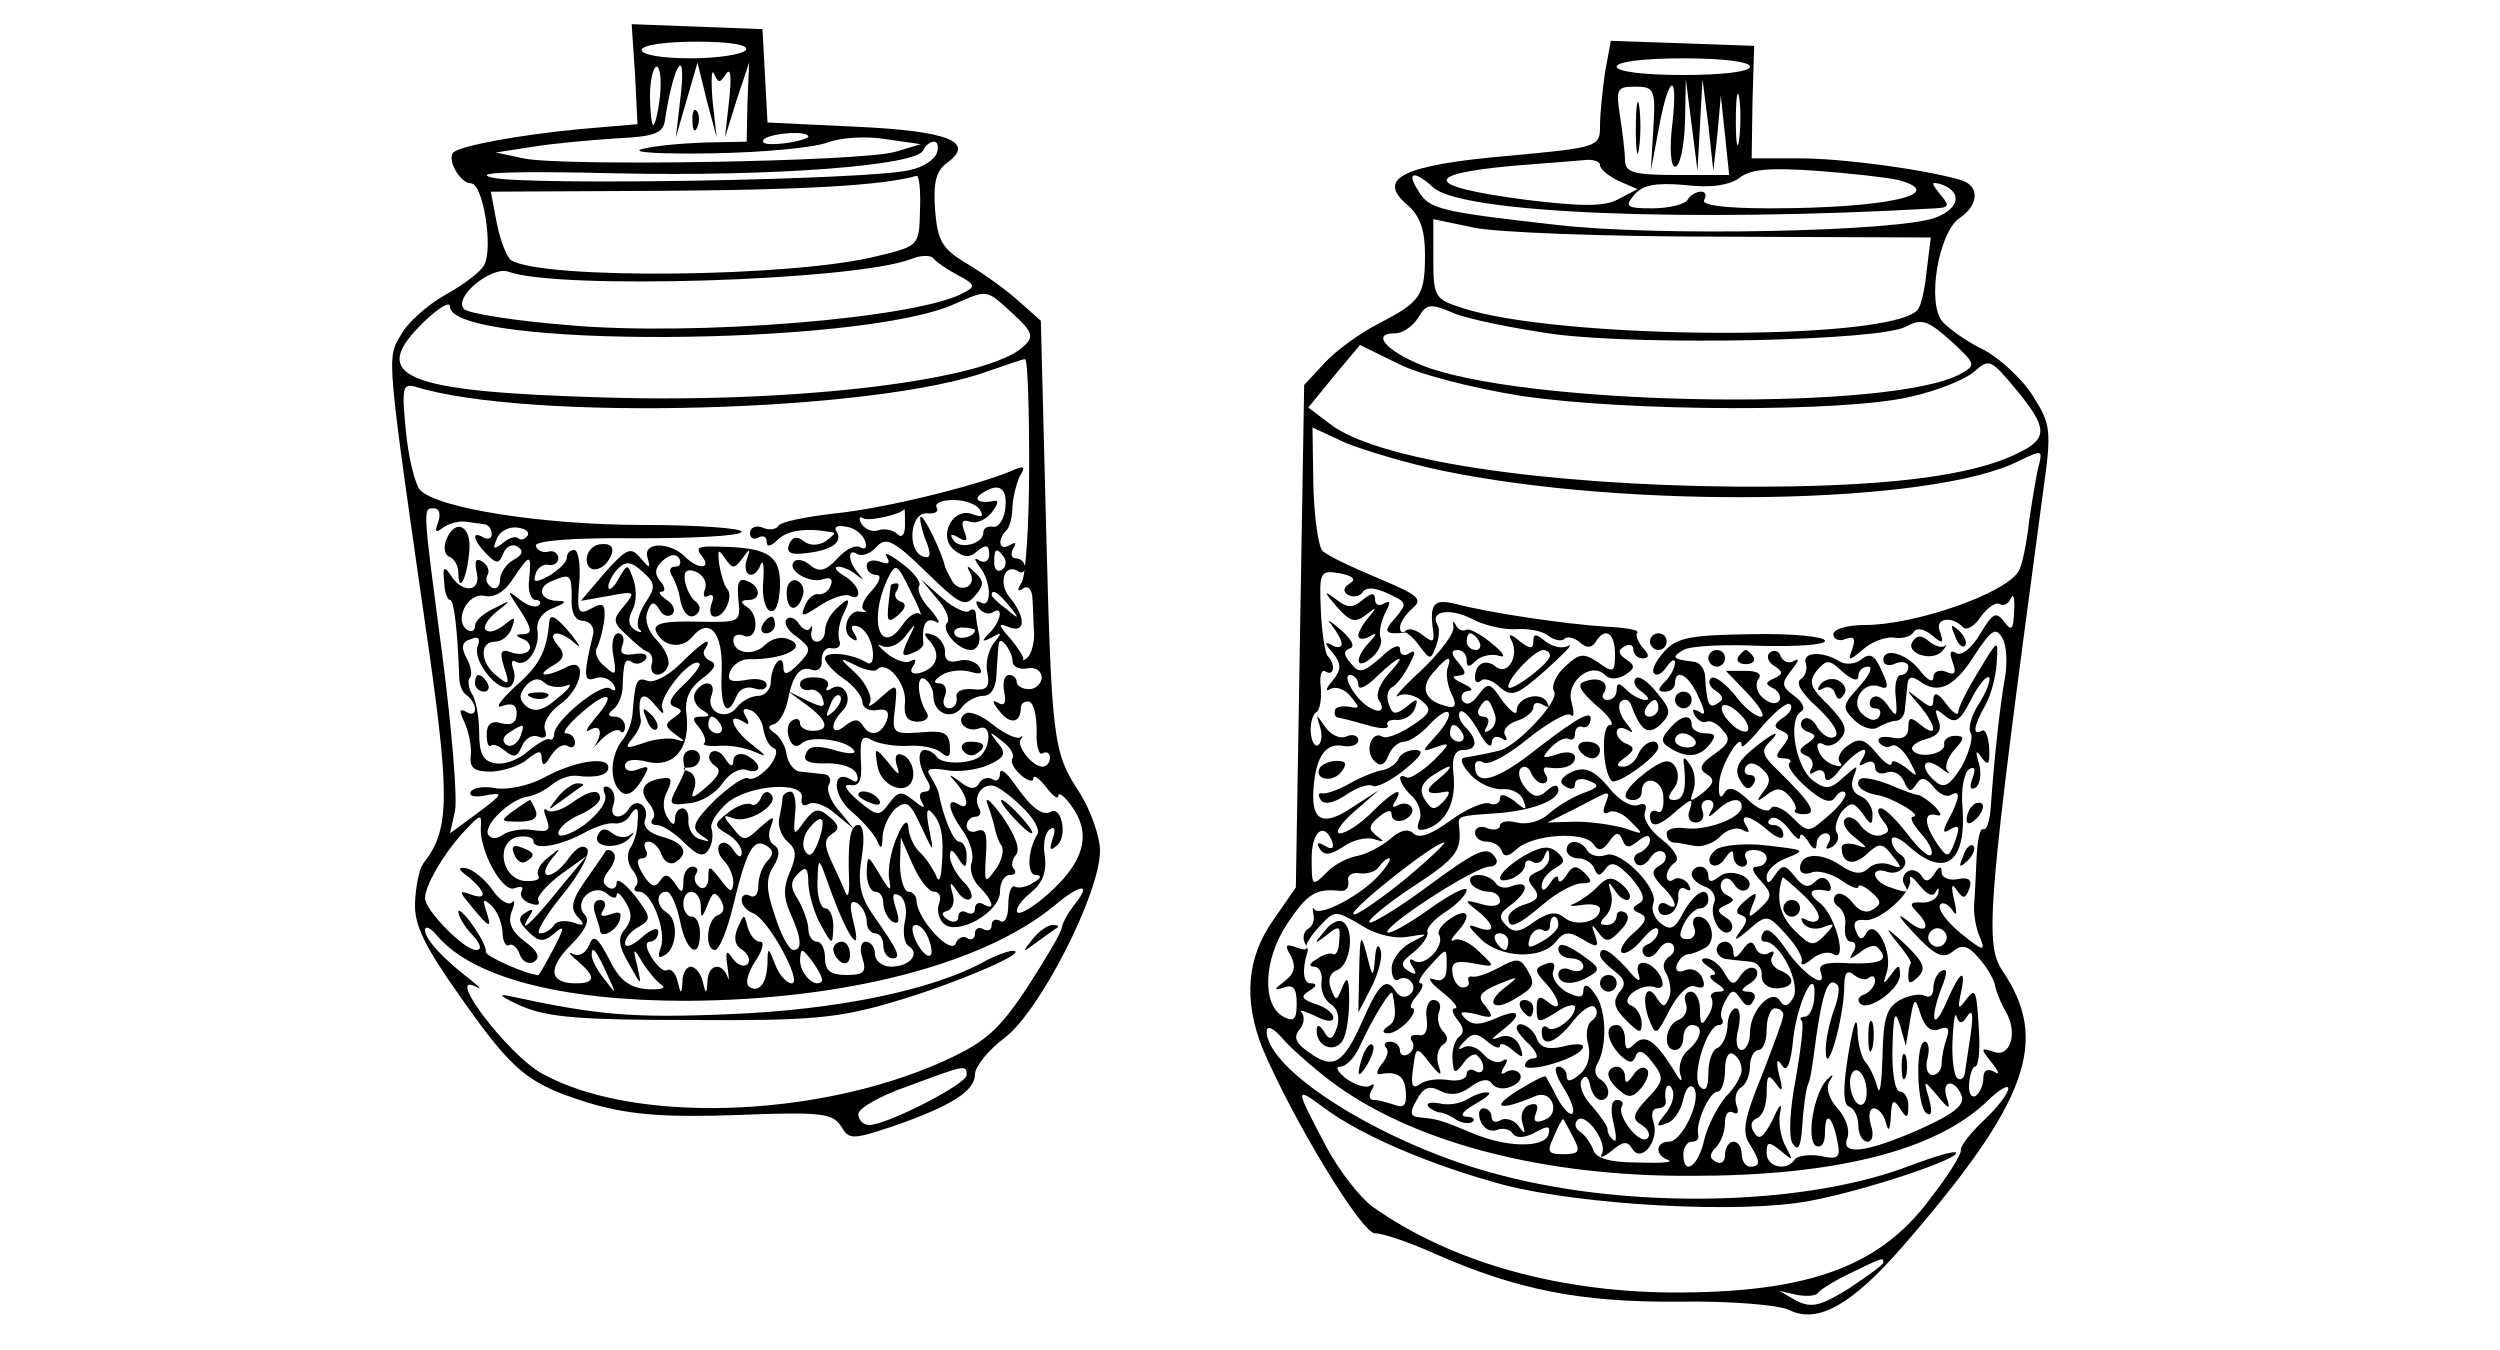 <?xml version="1.0" standalone="no"?>
<!DOCTYPE svg PUBLIC "-//W3C//DTD SVG 20010904//EN"
 "http://www.w3.org/TR/2001/REC-SVG-20010904/DTD/svg10.dtd">
<svg version="1.0" xmlns="http://www.w3.org/2000/svg"
 width="300.0pt" height="162.0pt" viewBox="0 0 300.0 162.0" preserveAspectRatio="xMidYMid meet">
<g transform="translate(0.0,162.0) scale(0.10,-0.10)" fill="#000000" stroke="none">

<path d="M762 1531 l3 -60 -70 -6 c-73 -7 -143 -20 -151 -28 -8 -8 8 -37 21 -37 15 0 27 -78 16 -98 -4 -8 -25 -24 -47 -36 -21 -12 -45 -33 -53 -48 -17 -29 -18 -19 34 -380 25 -177 24 -215 -7 -254 -5 -7 -9 -27 -10 -47 -1 -27 11 -52 55 -114 64 -91 81 -105 162 -129 45 -12 85 -15 170 -12 100 4 114 2 124 -13 10 -17 13 -17 64 0 69 24 97 42 97 62 0 9 16 29 36 44 42 32 114 173 114 224 0 17 -11 48 -24 69 -33 50 -34 63 -41 332 l-6 235 -28 25 c-16 14 -44 34 -63 45 -28 17 -33 27 -36 64 -2 32 1 46 15 56 34 25 0 38 -111 43 l-105 5 -3 56 -3 56 -78 3 -79 3 4 -60z m133 29 c-3 -5 -33 -10 -66 -10 -33 0 -59 4 -59 10 0 6 29 10 66 10 41 0 63 -4 59 -10z m-103 -55 c-2 -19 -6 -35 -8 -35 -2 0 -4 16 -4 35 0 19 4 35 8 35 4 0 6 -16 4 -35z m24 -7 l-5 -43 13 45 13 45 11 -45 12 -45 -5 45 c-2 25 -1 39 2 31 5 -11 7 -11 14 0 6 9 7 -3 4 -31 l-5 -45 14 45 15 45 -2 -47 -1 -48 -50 -1 c-28 -1 -62 -4 -76 -8 -14 -4 25 -6 85 -5 61 1 123 7 138 13 16 6 47 8 70 4 l42 -6 -30 -9 c-38 -12 -403 -18 -447 -8 l-33 7 45 7 c25 4 70 8 100 10 45 2 56 6 58 22 11 72 27 92 18 22z m154 -42 c0 -2 -13 -6 -29 -8 -17 -2 -28 -1 -25 4 5 8 54 12 54 4z m154 -20 c-3 -8 -17 -17 -32 -20 -46 -12 -465 -19 -502 -9 -24 6 25 8 150 5 186 -4 362 9 368 28 2 5 8 10 13 10 4 0 6 -6 3 -14z m-20 -68 c-1 -43 -1 -43 -50 -55 -100 -26 -404 -29 -441 -5 -5 4 -13 24 -17 45 l-7 37 203 1 c166 1 266 6 308 18 3 0 5 -18 4 -41z m45 -78 c21 -11 22 -14 8 -21 -54 -31 -325 -53 -477 -39 -63 5 -118 14 -123 19 -14 14 33 52 53 45 59 -22 414 -11 483 15 12 5 24 5 27 1 3 -4 16 -13 29 -20z m66 -46 c24 -22 26 -28 14 -39 -41 -41 -271 -69 -503 -62 -244 7 -286 25 -216 92 17 16 30 24 30 17 0 -50 491 -48 605 3 41 18 38 18 70 -11z m20 -182 c0 -70 -4 -133 -9 -141 -6 -9 -5 -12 2 -7 6 4 11 -2 11 -14 1 -11 1 -30 2 -41 0 -12 -4 -25 -8 -28 -4 -4 -7 -4 -5 -2 1 2 -6 13 -15 24 -16 18 -16 20 -1 14 19 -7 19 13 -1 37 -13 16 -6 40 10 31 5 -4 9 -1 9 4 0 6 -5 11 -11 11 -5 0 -7 5 -3 12 4 7 3 8 -4 4 -13 -8 -16 6 -4 18 4 4 7 17 7 29 1 12 5 28 9 36 7 11 5 13 -10 6 -46 -19 -153 -45 -211 -51 -35 -4 -66 -10 -69 -15 -2 -4 -11 -6 -19 -2 -8 3 -15 0 -15 -7 0 -6 5 -8 10 -5 6 3 10 1 10 -5 0 -7 5 -6 14 3 12 11 34 14 66 8 3 -1 -2 -5 -10 -11 -9 -5 -19 -5 -26 1 -8 6 -13 5 -17 -4 -4 -10 2 -13 18 -11 32 3 47 13 39 26 -4 6 1 8 11 6 10 -1 20 -9 23 -17 3 -8 0 -11 -5 -8 -6 4 -18 -2 -28 -13 -14 -15 -21 -17 -32 -9 -7 7 -17 9 -20 5 -10 -10 19 -27 35 -21 8 3 12 0 9 -7 -2 -7 -9 -12 -15 -11 -5 1 -13 -5 -16 -14 -6 -14 -4 -14 19 1 14 9 30 14 35 11 6 -3 10 -2 10 4 0 5 -8 15 -17 20 -10 6 -13 11 -7 11 5 0 15 -4 22 -10 9 -7 9 -7 2 2 -13 15 -13 31 -1 23 6 -3 16 1 23 9 11 12 20 8 59 -30 41 -40 47 -43 59 -29 11 13 11 18 0 28 -9 9 -11 9 -6 0 9 -16 -11 -26 -21 -11 -4 7 -8 15 -9 18 -3 15 -24 60 -29 60 -2 0 0 -12 5 -26 8 -19 7 -25 -2 -22 -20 7 -16 53 4 52 10 -1 15 2 12 7 -3 5 6 9 20 9 14 0 28 -5 32 -12 5 -8 2 -9 -9 -5 -24 9 -42 -27 -22 -43 11 -9 19 -10 28 -1 10 8 14 7 14 -4 0 -8 -5 -11 -11 -8 -8 5 -7 2 0 -8 14 -17 14 -50 1 -42 -6 3 -7 1 -3 -6 4 -6 12 -9 17 -6 13 9 11 -9 -3 -24 -11 -11 -10 -12 2 -6 12 7 13 6 3 -6 -7 -9 -11 -25 -8 -37 3 -17 -1 -21 -18 -19 -13 1 -21 -3 -19 -10 1 -7 -3 -13 -9 -13 -6 0 -9 7 -5 15 3 8 0 15 -7 15 -8 0 -6 4 3 10 8 5 23 7 34 4 13 -4 16 -2 11 6 -4 6 -15 10 -25 7 -11 -3 -17 1 -16 11 0 8 -6 17 -14 20 -12 4 -13 2 -3 -9 13 -16 6 -32 -15 -37 -8 -1 -11 2 -6 9 4 7 3 9 -3 6 -6 -4 -19 1 -29 9 -10 9 -13 12 -6 9 8 -4 20 1 28 11 14 18 14 18 4 -3 -9 -19 -8 -22 4 -17 9 3 15 9 14 12 -2 22 3 32 15 26 6 -4 4 2 -6 14 -11 11 -17 24 -14 29 3 4 -7 17 -21 27 -14 11 -22 14 -18 8 5 -8 2 -10 -8 -6 -9 3 -16 1 -16 -5 0 -6 5 -11 12 -11 6 0 4 -8 -6 -19 -10 -10 -14 -21 -9 -23 4 -3 3 -3 -4 -2 -15 4 -25 -24 -11 -32 7 -5 8 -2 3 6 -5 8 -3 11 5 8 7 -2 15 -14 17 -27 2 -13 -1 -20 -7 -16 -18 11 -50 14 -50 5 0 -5 10 -16 23 -25 12 -8 22 -21 22 -28 0 -6 8 -11 18 -9 11 2 15 -2 11 -13 -7 -17 -20 -20 -29 -5 -5 8 -11 7 -21 -1 -17 -14 -19 2 -3 18 14 14 2 36 -13 27 -6 -4 -8 -3 -5 2 3 6 -3 11 -14 11 -10 1 -19 -2 -19 -8 0 -5 5 -8 11 -7 6 2 14 -3 16 -10 4 -11 1 -12 -18 -3 l-24 12 23 -17 c26 -19 28 -31 7 -31 -8 0 -15 4 -15 9 0 5 -4 7 -10 3 -5 -3 -6 -13 -3 -21 3 -9 9 -12 15 -6 10 10 56 4 63 -9 3 -4 -8 -4 -24 1 -21 6 -31 5 -34 -5 -4 -8 4 -12 26 -11 17 0 32 -5 35 -13 3 -8 0 -11 -6 -7 -24 15 -24 -18 0 -38 14 -12 28 -28 31 -36 4 -10 6 -8 6 6 1 12 8 27 16 34 13 10 17 7 30 -21 16 -34 16 -34 10 -4 -4 20 -3 27 3 20 12 -12 15 -30 12 -65 -1 -16 -4 -20 -7 -10 -4 8 -12 21 -20 28 -7 7 -13 21 -13 30 -1 10 -7 4 -14 -13 -7 -16 -11 -39 -9 -50 3 -16 1 -15 -11 5 -15 25 -15 25 -16 3 0 -13 5 -23 10 -23 6 0 10 -6 10 -14 0 -8 5 -18 11 -22 8 -4 9 1 4 16 -5 16 -4 20 5 15 6 -4 9 -17 6 -30 -3 -13 -1 -27 4 -30 15 -9 2 -25 -21 -25 -10 0 -19 7 -19 15 0 8 -5 15 -11 15 -6 0 -8 -9 -4 -20 5 -16 2 -20 -19 -20 -19 0 -26 5 -26 20 0 11 -4 20 -10 20 -5 0 -10 7 -10 15 0 8 -6 24 -12 35 -10 15 -10 22 0 32 9 9 12 7 12 -13 1 -13 7 -35 15 -49 14 -25 14 -25 15 -2 0 12 -4 22 -10 22 -5 0 -10 15 -9 33 1 31 1 30 17 -15 20 -54 37 -77 26 -34 -5 21 -4 27 5 22 6 -4 11 -14 11 -22 0 -8 5 -14 10 -14 6 0 10 -7 10 -15 0 -8 5 -15 11 -15 11 0 7 9 -24 53 -15 22 -18 38 -13 68 4 24 2 39 -4 39 -10 0 -13 -20 -11 -70 0 -14 -2 -18 -5 -10 -3 8 -11 25 -17 38 -8 18 -8 25 1 31 10 6 9 11 -3 21 -13 11 -18 10 -30 -6 -13 -18 -13 -17 -11 9 2 15 -1 27 -5 27 -5 0 -9 -3 -10 -7 0 -5 -2 -16 -4 -25 -2 -9 3 -22 10 -28 11 -9 11 -17 3 -36 -8 -18 -8 -31 0 -49 14 -31 15 -45 4 -45 -5 0 -15 18 -22 41 -11 31 -11 45 -2 59 8 13 8 21 1 26 -6 3 -8 13 -4 22 5 14 3 13 -13 -1 -18 -17 -20 -17 -33 0 -12 14 -12 16 1 11 19 -7 57 18 45 29 -4 5 -10 2 -12 -5 -3 -6 -8 -10 -12 -7 -5 2 -17 -2 -27 -10 -18 -14 -18 -16 -1 -26 9 -5 17 -15 17 -22 0 -7 -4 -6 -10 3 -5 8 -12 11 -16 7 -4 -4 -2 -13 4 -19 7 -7 12 -19 12 -27 -1 -13 -4 -12 -15 3 -14 18 -15 18 -15 2 0 -9 -5 -14 -10 -11 -6 4 -8 11 -5 16 4 5 1 9 -4 9 -6 0 -11 -8 -11 -17 0 -15 -2 -16 -10 -3 -8 11 -12 12 -18 3 -6 -9 -11 -7 -20 7 -8 13 -9 20 -1 20 5 0 7 5 4 10 -3 6 -2 10 3 10 6 0 13 -7 16 -16 3 -8 10 -12 16 -9 18 11 11 24 -16 31 -15 4 -23 12 -20 20 6 16 -10 28 -19 14 -9 -15 -25 -12 -19 4 3 8 1 17 -5 21 -6 3 -9 0 -5 -8 3 -9 -7 -23 -25 -37 -17 -12 -31 -16 -31 -10 0 6 11 16 25 22 14 6 25 15 25 20 0 12 -13 10 -36 -7 -12 -8 -24 -11 -28 -7 -4 3 -4 -1 0 -11 5 -14 2 -16 -17 -13 -13 2 -29 -1 -36 -6 -7 -5 -13 -5 -17 0 -7 11 26 43 47 46 8 1 22 8 30 15 9 7 21 11 29 10 24 -3 38 1 38 10 0 14 -40 8 -77 -12 -18 -10 -44 -15 -58 -13 -13 3 -27 1 -30 -4 -3 -5 4 -7 15 -5 26 5 25 3 -10 -23 l-30 -22 6 27 c3 16 -4 99 -15 185 -24 182 -24 178 -10 178 6 0 8 -7 5 -16 -5 -13 -3 -14 6 -7 7 5 19 8 26 7 6 -1 17 -2 22 -3 6 0 10 -6 10 -12 0 -5 -4 -7 -10 -4 -15 9 -12 -4 4 -20 12 -12 15 -12 20 1 3 8 11 12 17 8 8 -5 6 -10 -5 -16 -9 -5 -16 -16 -16 -24 0 -8 -5 -12 -10 -9 -6 4 -8 10 -5 15 3 5 0 12 -6 16 -8 5 -10 1 -7 -13 6 -24 -18 -26 -32 -2 -7 10 -9 8 -7 -9 0 -12 4 -22 7 -22 5 0 9 -37 11 -92 0 -10 4 -20 10 -23 5 -4 9 -11 9 -16 0 -6 -5 -7 -11 -3 -8 4 -8 1 -2 -12 5 -11 9 -28 8 -40 -2 -16 4 -20 25 -20 15 1 34 7 43 15 14 11 17 11 17 0 1 -9 4 -8 11 4 6 9 14 15 20 12 5 -4 9 -1 9 4 0 6 -5 11 -11 11 -5 0 3 11 18 24 33 29 44 25 17 -6 -10 -12 -13 -18 -6 -14 13 8 16 -4 5 -20 -5 -5 -1 -2 8 8 9 9 19 14 23 11 3 -4 6 -1 6 5 0 7 -6 12 -12 12 -9 0 -9 3 -3 8 6 4 11 15 12 25 1 34 3 38 12 32 5 -3 12 -1 16 4 3 6 -3 8 -14 6 -14 -2 -18 1 -14 11 3 8 0 14 -5 14 -6 0 -9 -12 -6 -27 4 -23 3 -25 -10 -13 -9 7 -13 17 -10 22 3 5 7 20 9 33 2 20 -1 23 -15 15 -16 -9 -18 -5 -15 30 2 22 -1 40 -6 40 -5 0 -9 -4 -9 -10 0 -5 -10 -14 -21 -21 -17 -9 -20 -8 -16 3 2 7 10 12 16 10 6 -1 11 3 11 8 0 6 -6 10 -12 8 -7 -2 -14 2 -15 7 -2 6 44 10 122 9 69 0 125 3 125 8 0 4 -53 8 -117 8 -122 0 -248 20 -269 42 -6 7 -14 39 -17 71 -5 51 -4 57 11 53 134 -42 554 -31 689 19 21 7 40 14 43 14 3 1 5 -56 5 -127z m-29 -55 c-2 -12 -9 -21 -15 -19 -6 1 -11 -2 -11 -7 0 -14 -29 -21 -36 -9 -5 7 -2 8 6 3 10 -6 12 -4 7 8 -4 11 -2 14 7 11 7 -3 19 2 26 11 7 9 9 15 4 14 -20 -4 -28 2 -14 10 20 13 30 4 26 -22z m-120 -17 c0 -12 -4 -16 -9 -11 -5 5 -15 7 -22 5 -7 -3 -16 0 -21 7 -4 7 -3 10 2 7 7 -4 46 5 49 11 1 1 1 -8 1 -19z m-453 -13 c-3 -4 -8 -6 -11 -3 -3 3 -11 1 -19 -6 -11 -8 -12 -7 -7 5 3 9 14 15 24 14 10 -1 16 -5 13 -10z m572 -26 c3 -5 2 -12 -3 -15 -5 -3 -9 1 -9 9 0 17 3 19 12 6z m-570 -26 c-2 -14 2 -25 8 -25 5 0 7 -3 4 -6 -4 -4 -14 -1 -24 7 -15 12 -15 11 1 -13 14 -22 15 -28 5 -29 -11 0 -11 -2 -1 -6 6 -2 10 -9 7 -13 -3 -5 -13 -6 -21 -3 -13 5 -15 1 -9 -18 7 -21 6 -22 -9 -10 -20 16 -21 41 -2 41 8 0 17 7 20 16 5 14 4 15 -9 4 -9 -7 -18 -10 -22 -6 -4 3 2 13 13 22 18 14 18 15 -3 4 -13 -6 -23 -15 -23 -21 0 -6 -4 -8 -9 -5 -17 11 0 45 20 41 12 -3 25 5 35 21 20 30 22 30 19 -1z m459 -17 c9 -17 13 -29 10 -25 -4 4 -14 -2 -21 -13 -26 -38 -41 3 -19 53 11 23 12 22 30 -15z m-408 -5 c-1 -18 4 -28 14 -28 8 -1 13 -7 12 -15 -12 -50 -12 -59 2 -54 8 3 17 0 22 -7 4 -7 3 -10 -4 -5 -11 7 -67 -39 -67 -55 0 -5 -3 -8 -6 -6 -4 1 -15 -6 -26 -15 -10 -9 -27 -16 -38 -14 -15 2 -20 11 -20 37 0 19 -4 40 -9 47 -4 7 -5 16 -2 19 3 3 1 14 -4 23 -7 13 -6 20 5 23 9 4 12 1 8 -9 -6 -17 25 -56 39 -48 5 3 7 13 4 21 -3 8 -2 12 3 9 13 -8 29 16 26 37 -2 11 5 22 18 27 17 7 18 9 5 9 -21 1 -24 17 -5 24 21 9 23 8 23 -20z m525 -10 c13 -16 12 -17 -3 -4 -10 7 -18 15 -18 17 0 8 8 3 21 -13z m4 -66 c0 -7 8 -11 18 -9 9 2 17 -3 17 -11 0 -7 -7 -14 -15 -14 -8 0 -15 4 -15 9 0 4 -4 8 -9 8 -6 0 -8 -9 -6 -20 3 -14 0 -18 -8 -13 -7 4 -6 0 2 -10 13 -17 26 -15 26 4 0 5 5 8 10 7 6 -2 9 -18 9 -35 -1 -18 3 -30 7 -27 5 3 9 0 9 -5 0 -6 -4 -11 -9 -11 -12 0 -32 25 -26 33 3 4 2 5 -1 2 -4 -2 -18 4 -32 15 -13 11 -28 17 -33 14 -14 -8 0 -24 16 -18 14 6 15 -19 2 -33 -11 -10 -47 -11 -53 -1 -3 4 -9 8 -14 8 -10 0 -8 -19 3 -37 5 -8 3 -13 -3 -13 -6 0 -8 -5 -4 -12 5 -9 2 -8 -9 1 -15 12 -19 12 -30 -3 -12 -16 -14 -16 -37 3 -15 13 -19 20 -10 19 11 -2 15 5 13 30 -1 27 1 31 15 23 9 -4 28 -7 42 -6 14 1 31 -2 38 -7 8 -7 12 -7 12 1 0 22 -5 25 -37 22 -31 -2 -33 -1 -29 29 3 30 3 31 -17 13 -11 -10 -17 -13 -13 -6 3 6 -4 22 -16 34 -22 20 -22 21 -2 11 12 -6 24 -9 27 -5 12 11 35 -18 33 -40 -2 -16 3 -23 15 -23 10 0 15 5 11 11 -11 17 -13 47 -2 40 5 -3 10 -12 10 -20 0 -21 22 -30 34 -14 6 8 18 14 26 14 10 0 16 11 16 30 1 17 2 32 3 34 2 8 16 -11 16 -22z m-214 -60 c-10 -9 -11 -8 -5 6 3 10 9 15 12 12 3 -3 0 -11 -7 -18z m214 -57 c-3 -4 2 -13 10 -20 8 -7 15 -9 15 -4 0 5 7 0 15 -10 8 -11 15 -16 15 -11 0 5 7 0 15 -11 24 -32 18 -64 -21 -101 -20 -19 -39 -31 -43 -28 -3 4 4 14 15 23 15 12 20 25 18 44 -3 14 0 29 6 33 6 4 7 -1 3 -12 -4 -13 -3 -15 6 -7 12 11 5 47 -8 40 -10 -6 -24 5 -44 34 -9 13 -17 19 -17 12 0 -7 -4 -11 -9 -7 -5 3 -13 1 -16 -5 -5 -8 -12 -7 -23 2 -14 10 -15 10 -4 -2 14 -17 16 -34 2 -25 -15 9 -12 -8 6 -33 9 -13 13 -29 10 -37 -3 -8 1 -21 9 -29 17 -17 20 -30 5 -21 -5 3 -10 1 -10 -5 0 -6 -4 -8 -10 -5 -5 3 -10 1 -10 -5 0 -6 -5 -8 -12 -4 -9 6 -9 9 -1 11 7 3 9 12 6 21 -4 14 -3 15 6 2 5 -8 13 -12 16 -8 3 3 -1 13 -10 21 -8 9 -15 22 -15 29 0 10 3 9 10 -2 8 -13 10 -12 10 3 0 9 -4 17 -9 17 -7 0 -19 29 -25 60 -1 3 -5 11 -9 18 -7 9 -2 11 18 8 14 -3 37 0 51 6 20 9 22 14 11 27 -11 14 -10 14 5 2 10 -7 16 -17 13 -21z m11 -58 c14 -13 22 -27 19 -33 -12 -19 -13 -49 -2 -49 7 0 7 -4 -3 -9 -8 -6 -18 -7 -22 -5 -4 3 -8 -7 -8 -21 0 -15 -4 -24 -10 -20 -5 3 -10 1 -10 -5 0 -6 -4 -8 -10 -5 -5 3 -10 1 -10 -5 0 -6 -4 -9 -9 -6 -5 4 -12 0 -14 -6 -6 -15 -46 29 -47 50 0 6 -4 12 -10 12 -5 0 -10 15 -10 33 l1 32 14 -32 c8 -18 19 -33 26 -33 6 0 9 -6 6 -14 -3 -7 -1 -18 5 -24 16 -16 68 13 68 38 0 11 5 20 12 20 6 0 8 3 5 7 -4 3 -3 11 2 17 6 7 -1 24 -16 46 -14 19 -22 26 -18 15 4 -11 8 -24 9 -30 1 -5 4 -15 8 -20 3 -6 0 -19 -8 -29 -12 -17 -13 -16 -11 16 2 26 0 35 -10 31 -7 -3 -13 0 -13 6 0 6 5 11 11 11 5 0 7 5 4 10 -8 13 3 30 17 27 6 -1 21 -12 34 -25z m-461 -20 c0 -9 -4 -23 -9 -30 -4 -7 -3 -19 3 -26 6 -7 8 -16 4 -19 -3 -4 -2 -7 4 -7 15 0 33 -47 26 -67 -4 -11 -3 -14 5 -9 15 9 16 43 2 51 -13 8 -13 25 0 25 5 0 12 -16 16 -35 7 -37 24 -48 24 -15 0 11 -4 20 -10 20 -5 0 -10 7 -10 15 0 21 20 19 21 -2 0 -16 1 -16 8 1 6 16 9 17 16 6 5 -9 4 -15 -3 -18 -14 -4 -17 -42 -4 -42 5 0 15 24 22 54 16 66 24 81 40 71 8 -5 9 -10 1 -18 -6 -6 -11 -19 -11 -30 0 -10 -4 -15 -10 -12 -5 3 -10 1 -10 -5 0 -6 6 -13 14 -16 18 -7 60 -84 46 -84 -6 0 -15 10 -20 23 -8 21 -9 21 -9 1 -1 -24 -10 -36 -22 -28 -5 3 -2 16 7 30 9 13 12 24 6 24 -6 0 -12 8 -15 18 -4 16 -4 16 -12 -2 -5 -12 -3 -21 6 -26 7 -5 10 -12 6 -17 -5 -4 -12 -1 -18 7 -7 11 -9 9 -6 -10 2 -14 2 -19 0 -12 -7 18 -23 15 -24 -5 -1 -17 -2 -17 -6 0 -2 9 -9 17 -14 17 -5 0 -10 -8 -10 -17 -1 -17 -2 -17 -6 0 -2 9 -8 15 -12 13 -4 -3 -12 4 -19 15 -7 11 -8 19 -2 19 5 0 10 5 10 12 0 6 -9 3 -20 -7 -11 -10 -20 -13 -20 -7 0 6 7 15 17 20 15 9 14 12 -5 37 -12 15 -22 22 -22 16 0 -7 -5 -9 -10 -6 -8 5 -7 11 1 21 6 8 9 17 5 21 -3 3 -7 4 -9 2 -1 -2 -12 -18 -24 -35 -17 -24 -19 -34 -10 -44 10 -10 8 -12 -5 -7 -10 3 -20 2 -23 -3 -4 -6 -11 -10 -17 -10 -6 0 6 20 26 45 21 25 34 50 31 56 -5 6 -12 3 -22 -10 -8 -12 -19 -21 -25 -21 -6 0 -5 7 3 18 13 15 12 16 -3 3 -10 -7 -15 -17 -12 -22 3 -5 -5 -7 -18 -6 -28 5 -33 49 -5 53 9 1 17 -1 17 -5 0 -12 32 -6 60 9 14 8 30 13 37 12 6 -1 14 2 18 8 9 14 12 12 10 -8z m-188 -4 c-2 -29 26 -79 40 -74 8 3 12 2 9 -3 -3 -5 1 -12 10 -15 8 -3 13 -2 10 3 -3 4 9 18 26 31 l32 23 -34 -41 c-32 -40 -50 -56 -34 -30 5 7 3 8 -5 3 -10 -6 -9 -11 3 -23 12 -12 18 -13 30 -3 14 12 14 9 0 -18 -9 -17 -17 -31 -18 -31 -13 0 -65 23 -63 28 1 4 -6 18 -16 32 -9 13 -17 20 -17 16 0 -5 7 -18 17 -28 10 -11 12 -18 4 -18 -14 0 -61 48 -61 62 0 15 21 51 43 76 24 26 25 26 24 10z m405 -18 c-6 -16 -11 -20 -16 -11 -4 6 -2 19 5 27 16 20 21 12 11 -16z m-242 -64 c0 5 5 1 11 -9 8 -13 7 -22 -1 -32 -9 -10 -8 -20 5 -42 15 -27 15 -27 10 -3 -6 23 -5 24 6 5 7 -11 17 -23 23 -27 6 -4 -2 -6 -18 -5 -21 2 -33 11 -45 36 -14 27 -19 30 -24 17 -4 -10 -12 -14 -19 -11 -7 4 -5 0 5 -8 22 -19 22 -27 -2 -27 -32 0 -34 18 -6 46 18 18 23 30 17 36 -15 15 9 39 26 26 6 -6 12 -7 12 -2z m549 -12 c-7 -9 -14 -21 -15 -28 -1 -6 -20 -38 -42 -72 -34 -51 -50 -65 -101 -88 -152 -68 -372 -75 -481 -14 -40 22 -117 123 -79 104 8 -4 5 -1 -6 8 -33 25 -55 49 -55 60 0 5 6 3 13 -5 42 -52 151 -80 301 -80 190 1 356 44 441 114 32 27 46 28 24 1z m-175 -40 c10 -25 -1 -29 -14 -5 -6 12 -7 21 -1 21 5 0 12 -7 15 -16z m-385 -44 c11 -24 11 -24 -3 -6 -9 11 -16 24 -16 30 0 12 5 7 19 -24z m257 -8 c-9 -8 -26 10 -26 26 1 15 2 15 15 -2 8 -11 13 -21 11 -24z m174 -112 c0 -11 -96 -60 -117 -60 -7 0 -13 6 -13 13 0 7 26 22 58 33 70 26 72 27 72 14z"/>

<path d="M831 1474 c0 -11 3 -14 6 -6 3 7 2 16 -1 19 -3 4 -6 -2 -5 -13z"/>
<path d="M535 971 c-3 -9 -1 -17 4 -19 6 -2 11 -11 11 -19 0 -26 10 -9 13 24 4 32 -17 43 -28 14z"/>
<path d="M704 949 c0 -19 22 -15 30 6 3 9 -2 13 -12 12 -10 0 -18 -9 -18 -18z"/>
<path d="M726 933 l-29 -34 34 6 c31 6 32 5 18 -12 -14 -16 -14 -20 3 -35 10 -10 21 -19 25 -20 5 -2 7 -9 5 -15 -4 -16 15 -17 20 -1 2 6 -4 20 -14 30 -10 10 -15 24 -11 34 4 12 8 13 14 3 4 -8 11 -10 16 -6 4 5 1 12 -7 17 -8 6 -11 10 -6 10 5 0 4 6 -2 13 -7 8 -6 16 3 24 9 8 16 9 20 3 3 -6 1 -10 -5 -10 -6 0 -8 -5 -3 -12 4 -7 8 -19 9 -26 3 -19 13 -27 21 -18 4 4 3 10 -2 14 -6 4 -11 15 -13 24 -2 13 2 16 13 12 9 -4 14 -13 11 -21 -3 -8 -1 -11 4 -8 6 3 7 -1 4 -9 -3 -9 -2 -16 4 -16 12 0 23 26 14 34 -3 4 -7 17 -9 29 -2 18 -1 19 7 7 9 -13 11 -13 21 0 9 13 10 12 5 -2 -6 -20 10 -25 17 -5 3 6 4 -2 3 -20 -2 -18 2 -34 8 -36 7 -3 11 9 12 29 1 37 -13 47 -73 48 -25 1 -29 -1 -21 -11 13 -16 -4 -17 -20 -1 -18 18 -51 18 -45 -1 4 -14 3 -14 -9 0 -11 13 -16 11 -42 -18z m48 -37 c-8 -13 -11 -26 -7 -31 5 -4 2 -5 -5 -1 -8 5 -9 13 -3 24 5 9 5 26 1 37 -7 19 -7 19 -18 0 -6 -11 -12 -15 -12 -9 0 5 5 15 12 22 9 9 16 8 29 -4 16 -14 16 -19 3 -38z"/>
<path d="M886 901 c3 -28 3 -28 -50 -27 -38 1 -52 -2 -49 -11 7 -18 30 -23 43 -8 21 26 38 6 36 -41 -2 -43 6 -58 18 -29 3 8 12 12 21 9 8 -3 15 -1 15 4 0 6 -11 9 -25 6 -18 -3 -23 -1 -19 10 3 8 13 15 22 15 43 -1 73 15 48 24 -9 4 -21 0 -28 -7 -14 -14 -38 -10 -38 6 0 6 6 8 13 5 16 -6 19 25 3 35 -8 5 -7 8 2 8 16 0 15 17 -2 23 -9 4 -12 -2 -10 -22z"/>
<path d="M944 909 c0 -22 12 -25 19 -5 3 8 0 16 -6 19 -7 3 -13 -3 -13 -14z"/>
<path d="M1124 902 c11 -12 16 -25 13 -29 -9 -8 12 -33 28 -33 7 0 12 8 10 18 -2 9 -4 21 -4 26 -1 5 -4 6 -8 3 -3 -4 -18 3 -32 15 l-26 23 19 -23z m46 -38 c0 -8 -19 -13 -24 -6 -3 5 1 9 9 9 8 0 15 -2 15 -3z"/>
<path d="M1002 888 c-7 -7 -12 -18 -12 -25 0 -7 -4 -13 -10 -13 -5 0 -8 6 -6 13 1 6 1 8 -2 3 -2 -4 -8 -2 -13 5 -4 7 -11 10 -15 6 -4 -4 1 -14 12 -21 18 -14 18 -16 2 -33 -13 -13 -18 -14 -18 -3 0 7 -3 10 -7 6 -4 -4 -8 -15 -8 -24 0 -9 -7 -17 -15 -17 -8 0 -20 -6 -26 -14 -13 -17 -38 -5 -30 15 6 17 -10 19 -20 3 -3 -6 0 -15 7 -20 12 -7 12 -9 0 -9 -10 0 -11 -3 -2 -13 6 -8 9 -16 6 -19 -3 -2 5 -4 18 -3 12 1 31 -2 42 -7 16 -7 16 -6 -2 8 -23 17 -33 41 -11 28 7 -5 8 -3 3 6 -5 8 -3 11 5 8 7 -2 15 -13 16 -23 2 -11 7 -21 13 -23 5 -2 2 -12 -6 -22 -9 -10 -20 -17 -25 -14 -4 3 -22 -9 -40 -26 -26 -26 -29 -34 -17 -42 12 -8 12 -9 -1 -5 -8 2 -14 12 -14 21 1 9 -2 16 -7 16 -5 0 -9 -6 -9 -12 0 -9 -3 -9 -9 1 -6 9 -6 22 0 32 6 13 5 17 -6 15 -23 -3 -29 -14 -17 -29 7 -8 9 -17 5 -20 -3 -4 -1 -7 5 -7 7 0 22 -10 33 -21 16 -16 23 -18 29 -9 5 7 6 18 4 25 -3 6 6 20 18 31 27 23 95 27 90 6 -1 -8 2 -10 8 -7 6 4 21 -1 33 -12 l22 -18 -18 22 c-11 12 -16 27 -12 32 3 6 0 12 -7 12 -7 1 -19 2 -27 3 -8 0 -15 10 -17 20 -1 10 -8 22 -14 26 -9 6 -9 9 -1 11 6 2 13 14 16 27 6 32 15 44 30 38 7 -2 12 3 11 12 0 9 5 16 12 14 8 -1 12 3 9 10 -2 7 0 21 5 31 10 20 7 22 -10 5z m-137 -138 c3 -5 1 -10 -4 -10 -6 0 -11 5 -11 10 0 6 2 10 4 10 3 0 8 -4 11 -10z"/>
<path d="M915 870 c-3 -5 -1 -10 4 -10 6 0 11 5 11 10 0 6 -2 10 -4 10 -3 0 -8 -4 -11 -10z"/>
<path d="M817 824 c-15 -15 -33 -24 -40 -21 -13 5 -15 0 -18 -40 -1 -10 -6 -24 -12 -31 -15 -19 -16 -50 -2 -62 7 -6 15 -2 24 12 11 18 11 20 -3 15 -9 -4 -16 -2 -16 4 0 7 10 9 26 5 32 -8 52 15 48 55 -3 20 3 33 19 45 15 11 18 18 9 21 -6 3 -10 9 -6 14 10 17 -3 9 -29 -17z m3 -26 c-16 -15 -19 -23 -11 -26 11 -4 10 -6 0 -13 -12 -8 -11 -11 1 -20 13 -9 13 -10 0 -6 -8 2 -26 0 -39 -5 -20 -7 -22 -6 -12 6 6 7 11 18 10 22 -5 29 2 37 17 18 8 -10 12 -13 9 -5 -7 12 34 63 44 55 3 -2 -6 -14 -19 -26z"/>
<path d="M776 757 c3 -10 9 -15 12 -12 3 3 0 11 -7 18 -10 9 -11 8 -5 -6z"/>
<path d="M820 710 c0 -5 1 -11 2 -12 1 -2 -4 -12 -10 -24 -10 -19 -9 -21 14 -18 15 1 33 12 41 24 8 12 21 19 29 16 8 -3 14 -1 14 3 0 5 -7 11 -15 15 -8 3 -15 0 -15 -7 0 -8 -4 -7 -10 3 -5 8 -12 11 -17 7 -4 -5 -2 -11 5 -16 8 -5 5 -12 -10 -25 -17 -15 -20 -15 -15 -3 3 9 1 18 -6 21 -9 3 -9 5 1 5 14 1 17 21 2 21 -5 0 -10 -4 -10 -10z"/>
<path d="M669 663 c-13 -17 -13 -17 6 -3 11 8 22 16 24 17 2 2 0 3 -6 3 -6 0 -17 -8 -24 -17z"/>
<path d="M616 647 c-16 -12 -16 -13 7 -13 16 0 23 4 20 13 -3 7 -6 13 -7 13 -1 0 -10 -6 -20 -13z"/>
<path d="M1000 481 c0 -6 5 -13 10 -16 6 -3 10 1 10 9 0 9 -4 16 -10 16 -5 0 -10 -4 -10 -9z"/>
<path d="M1069 918 c0 -2 -2 -13 -3 -25 -2 -19 0 -21 12 -11 9 8 10 14 3 16 -6 2 -9 8 -5 13 3 5 3 9 0 9 -3 0 -6 -1 -7 -2z"/>
<path d="M659 873 c-3 -35 -12 -52 -41 -77 -18 -17 -25 -27 -15 -23 12 4 17 1 17 -9 0 -11 -6 -15 -18 -12 -12 4 -18 -1 -18 -13 0 -10 2 -16 5 -14 2 3 10 0 17 -6 11 -9 15 -7 20 5 4 10 13 15 20 12 8 -3 11 0 8 8 -3 8 5 21 17 30 28 19 35 60 8 45 -24 -12 -38 -11 -16 2 14 8 16 14 6 25 -14 17 2 19 21 2 8 -7 6 -3 -4 10 -20 24 -26 26 -27 15z m20 -76 c9 4 5 -3 -9 -14 -18 -16 -28 -18 -38 -11 -9 8 -10 14 -1 25 8 9 16 10 22 4 5 -5 17 -7 26 -4z m-55 -62 c-4 -8 -11 -12 -16 -9 -6 4 -5 10 3 15 19 12 19 11 13 -6z"/>
<path d="M638 783 c7 -3 16 -2 19 1 4 3 -2 6 -13 5 -11 0 -14 -3 -6 -6z"/>
<path d="M570 800 c0 -5 5 -10 11 -10 5 0 7 5 4 10 -3 6 -8 10 -11 10 -2 0 -4 -4 -4 -10z"/>
<path d="M1155 720 c4 -6 11 -8 16 -5 14 9 11 15 -7 15 -8 0 -12 -5 -9 -10z"/>
<path d="M1053 701 c5 -29 43 -38 43 -9 0 9 -6 20 -13 22 -7 3 -10 -1 -7 -12 5 -14 2 -13 -10 3 -16 19 -17 19 -13 -4z"/>
<path d="M1030 666 c0 -2 7 -7 16 -10 8 -3 12 -2 9 4 -6 10 -25 14 -25 6z"/>
<path d="M1215 640 c10 -11 20 -20 23 -20 3 0 -3 9 -13 20 -10 11 -20 20 -23 20 -3 0 3 -9 13 -20z"/>
<path d="M717 617 c-6 -15 28 -17 40 -1 5 5 4 6 -1 2 -5 -4 -15 -3 -21 2 -9 7 -14 6 -18 -3z"/>
<path d="M617 595 c3 -8 9 -12 14 -9 12 7 11 11 -5 17 -10 4 -13 1 -9 -8z"/>
<path d="M563 567 c21 -18 22 -28 1 -20 -14 5 -13 3 2 -15 22 -27 25 -27 17 -4 -4 13 -3 14 6 6 7 -6 13 -20 14 -32 0 -11 4 -19 8 -16 4 2 10 -3 13 -12 3 -8 11 -12 17 -8 8 5 4 13 -11 24 -16 12 -21 23 -16 36 4 10 4 15 0 11 -4 -4 -15 3 -23 15 -9 13 -23 24 -31 26 -11 2 -11 -1 3 -11z"/>
<path d="M714 524 c3 -9 6 -18 6 -20 0 -11 18 -2 23 10 4 11 1 13 -10 9 -11 -4 -14 -2 -9 5 4 7 2 12 -4 12 -7 0 -9 -7 -6 -16z"/>
<path d="M1239 493 c-13 -17 -13 -17 6 -3 11 8 22 16 24 17 2 2 0 3 -6 3 -6 0 -17 -8 -24 -17z"/>
<path d="M1179 465 c-61 -33 -175 -57 -304 -62 -117 -5 -159 -1 -265 22 -14 3 -7 -2 15 -12 32 -14 72 -17 205 -17 142 -1 176 2 243 22 72 21 166 61 142 61 -5 0 -22 -6 -36 -14z"/>

<path d="M1926 1533 c-3 -21 -6 -50 -6 -64 0 -25 -1 -26 -110 -36 -127 -11 -159 -27 -121 -59 15 -13 21 -30 21 -59 0 -50 -5 -57 -55 -83 -22 -11 -51 -32 -65 -47 l-25 -27 -5 -301 -5 -302 -27 -39 c-32 -45 -36 -96 -13 -154 37 -87 119 -222 135 -222 10 0 42 -11 73 -25 98 -43 174 -58 292 -57 62 1 120 -4 132 -10 34 -17 75 6 136 76 151 174 177 247 120 331 -22 33 -18 79 49 577 10 71 9 79 -12 112 -12 20 -39 45 -59 56 -21 10 -43 26 -50 34 -19 22 -5 106 20 124 24 16 25 39 2 46 -45 13 -142 26 -194 26 l-57 0 1 68 2 67 -86 3 -86 3 -7 -38z m174 7 c0 -6 -33 -10 -80 -10 -47 0 -80 4 -80 10 0 6 33 10 80 10 47 0 80 -4 80 -10z m-116 -74 l-3 -51 9 48 c12 67 24 74 17 10 -4 -31 -2 -53 3 -53 6 0 11 24 12 53 l1 52 7 -55 7 -55 3 55 3 55 7 -55 6 -55 5 45 4 45 5 -47 5 -48 -62 0 c-53 0 -63 3 -63 18 0 9 -3 33 -6 53 -5 32 -4 35 18 35 23 0 25 -3 22 -50z m103 -13 c-2 -16 -4 -5 -4 22 0 28 2 40 4 28 2 -13 2 -35 0 -50z m-167 -31 c0 -5 10 -13 22 -19 l23 -10 -23 -12 c-16 -9 -43 -9 -109 -1 -132 17 -129 33 7 43 25 2 53 4 63 5 9 1 17 -2 17 -6z m358 -18 c62 -17 -15 -34 -155 -34 -54 0 -82 4 -78 10 3 6 2 10 -4 10 -5 0 -13 -4 -16 -10 -3 -5 -22 -10 -42 -10 -31 0 -34 2 -22 16 10 12 25 15 61 12 32 -4 54 0 66 9 13 10 36 12 92 8 41 -3 85 -8 98 -11z m-558 -9 c34 -31 304 -42 603 -25 16 1 17 3 5 17 -11 14 -11 15 1 12 26 -9 23 -29 -6 -40 -43 -17 -333 -23 -454 -9 -142 16 -154 19 -167 41 -15 23 -5 25 18 4z m346 -59 l251 -1 -5 -40 c-2 -22 -7 -43 -11 -47 -34 -38 -432 -36 -548 3 -31 10 -33 13 -33 58 l0 48 48 -10 c26 -6 160 -11 298 -11z m-201 -117 c108 -14 391 -8 422 9 19 10 26 8 54 -17 30 -28 31 -29 11 -40 -82 -44 -498 -39 -636 7 -48 17 -74 42 -42 42 9 0 21 8 28 19 10 17 15 17 43 5 17 -7 71 -18 120 -25z m-40 -74 c127 -19 389 -20 468 -1 32 7 66 21 76 30 18 16 20 15 50 -21 38 -46 39 -59 4 -76 -56 -29 -166 -42 -338 -41 -236 2 -435 32 -490 76 l-25 19 31 38 31 37 47 -23 c26 -13 90 -29 146 -38z m-98 -89 c227 -48 592 -42 696 11 27 13 28 13 24 -4 -3 -10 -8 -41 -12 -68 -3 -28 -9 -56 -13 -61 -17 -27 -125 -64 -184 -64 -21 0 -38 -5 -38 -11 0 -6 7 -9 14 -6 11 4 13 1 9 -11 -6 -16 -5 -16 13 -1 10 9 27 15 36 14 10 -2 21 1 24 6 3 6 12 5 22 -3 13 -11 15 -11 10 4 -7 16 14 20 28 5 4 -4 14 2 21 13 8 11 18 18 23 15 4 -3 11 1 13 7 3 7 5 0 4 -15 -1 -23 -3 -25 -12 -13 -10 13 -14 10 -29 -15 -10 -17 -22 -26 -28 -23 -8 5 -9 1 -5 -10 5 -14 3 -17 -8 -12 -8 3 -15 0 -15 -7 0 -7 -7 -3 -15 7 -16 22 -45 30 -45 14 0 -6 7 -8 15 -4 8 3 15 1 15 -4 0 -6 -4 -10 -9 -10 -5 0 -8 -12 -6 -27 2 -24 1 -25 -10 -9 -8 11 -15 13 -20 7 -3 -6 -1 -11 5 -11 6 0 8 -4 5 -10 -4 -6 -11 -5 -20 3 -16 14 1 41 21 33 10 -4 11 0 2 19 -8 19 -14 22 -24 14 -7 -6 -19 -7 -26 -3 -20 13 -46 12 -41 -2 2 -6 0 -15 -6 -19 -7 -4 1 -17 20 -34 18 -17 27 -31 21 -35 -6 -4 -15 2 -21 11 -5 10 -13 14 -18 9 -4 -5 -2 -11 6 -14 11 -4 11 -6 0 -14 -11 -7 -11 -11 -1 -15 6 -2 9 -10 6 -15 -4 -7 -2 -8 4 -4 7 4 12 1 12 -6 1 -8 9 -4 19 10 20 23 38 31 25 10 -4 -7 -3 -8 4 -4 7 4 12 2 12 -4 0 -7 6 -10 14 -7 8 3 17 -2 21 -11 5 -12 8 -13 14 -4 6 10 11 10 21 -2 7 -9 16 -13 21 -10 12 7 11 -3 -2 -28 -8 -15 -8 -19 0 -14 13 8 14 4 5 -19 -6 -14 -8 -14 -19 2 -16 23 -17 39 -2 35 8 -2 7 1 -1 10 -7 7 -16 13 -20 14 -4 0 -20 6 -36 13 -16 6 -31 9 -34 6 -7 -7 3 -16 20 -19 17 -2 56 -25 44 -26 -5 0 -1 -9 9 -20 10 -11 16 -23 12 -26 -3 -3 -15 8 -28 25 -13 17 -27 31 -32 31 -5 0 -4 -6 2 -14 9 -11 9 -15 -1 -18 -7 -3 -18 2 -25 11 -6 9 -15 13 -19 8 -4 -4 1 -14 12 -22 16 -13 16 -14 2 -9 -10 3 -18 2 -18 -3 0 -19 14 -23 30 -8 15 14 19 14 31 -2 12 -15 12 -16 -2 -11 -9 4 -21 2 -27 -4 -8 -8 -18 -7 -34 4 -24 16 -48 14 -48 -4 0 -6 6 -8 14 -5 7 3 23 -1 35 -9 11 -8 21 -12 21 -8 0 3 7 1 15 -6 13 -11 13 -15 3 -21 -8 -6 -18 -2 -25 8 -7 9 -16 13 -20 9 -4 -4 -3 -10 3 -14 6 -4 10 -15 8 -24 -1 -10 2 -18 7 -18 6 0 7 -6 3 -12 -6 -10 -5 -10 8 -1 8 7 18 10 21 6 15 -15 5 -20 -33 -19 -30 2 -39 -1 -35 -11 8 -23 -24 0 -44 31 -12 17 -21 24 -25 17 -4 -6 -3 -11 2 -11 18 0 43 -50 34 -67 -6 -11 -11 -12 -16 -4 -10 16 -36 -12 -36 -38 0 -12 -5 -21 -10 -21 -6 0 -8 11 -4 25 3 14 2 25 -3 25 -5 0 -10 -10 -10 -22 -1 -13 -7 -24 -13 -26 -5 -2 -10 -15 -10 -30 0 -17 -3 -23 -10 -16 -11 11 8 74 23 74 4 0 6 4 3 8 -2 4 0 14 5 22 7 13 10 13 18 1 6 -9 11 -10 15 -2 4 6 1 11 -6 11 -10 0 -9 3 2 10 8 5 11 12 7 17 -5 4 -12 1 -18 -7 -8 -13 -11 -13 -20 3 -5 9 -15 17 -22 17 -7 0 -6 -4 3 -10 8 -5 11 -10 5 -10 -5 0 -3 -5 5 -10 11 -7 11 -10 2 -10 -7 0 -11 -4 -8 -8 2 -4 1 -14 -5 -22 -7 -12 -9 -10 -9 8 0 12 -5 22 -11 22 -6 0 -9 -6 -6 -14 3 -8 -1 -17 -9 -20 -16 -6 -19 -36 -4 -36 6 0 10 7 10 15 0 8 5 15 10 15 15 0 12 -16 -4 -30 -8 -6 -12 -19 -10 -28 4 -12 1 -11 -7 3 -23 37 -35 45 -48 32 -8 -8 -11 -7 -11 6 0 9 -4 17 -10 17 -15 0 -12 -19 4 -36 11 -10 15 -11 19 -1 3 8 10 6 20 -8 14 -18 14 -22 -6 -43 -18 -19 -19 -25 -7 -32 8 -5 11 -12 7 -16 -9 -9 -37 27 -31 38 3 5 0 8 -6 8 -6 0 -8 -10 -4 -27 4 -16 4 -25 0 -21 -4 3 -7 9 -7 12 1 4 -8 16 -18 28 -11 11 -17 26 -13 32 4 7 8 4 10 -6 2 -10 8 -18 13 -18 12 0 12 17 -1 25 -6 4 -7 11 -4 17 13 21 12 67 -2 85 -8 12 -13 13 -14 5 0 -10 -5 -10 -21 -2 -11 7 -18 18 -15 25 3 9 0 12 -10 8 -13 -5 -13 -8 1 -23 18 -20 20 -37 2 -22 -10 8 -13 6 -13 -8 0 -18 2 -18 23 -5 13 9 23 11 23 6 0 -13 -26 -32 -33 -24 -4 3 -7 1 -7 -5 0 -20 17 -14 38 13 11 14 23 21 26 16 4 -5 2 -12 -4 -16 -5 -3 -8 -16 -4 -29 3 -14 -1 -27 -10 -35 -11 -9 -16 -10 -16 -2 0 6 -5 11 -10 11 -6 0 -3 -11 6 -25 9 -14 14 -28 11 -31 -3 -3 -11 5 -18 18 -6 12 -13 24 -14 26 -2 2 -18 -7 -36 -18 -31 -20 -19 -23 22 -6 10 5 19 1 22 -8 3 -8 -1 -17 -10 -20 -10 -4 -14 -2 -10 8 4 10 1 13 -8 10 -8 -3 -11 -13 -8 -22 4 -13 3 -14 -5 -3 -5 7 -15 10 -21 7 -6 -4 -11 -2 -11 3 0 6 -4 11 -10 11 -5 0 -7 -7 -3 -16 3 -8 12 -13 19 -10 7 3 16 1 19 -4 4 -6 14 -6 27 1 16 9 19 8 16 -3 -6 -16 -52 -15 -93 3 -36 15 -40 16 -60 18 -13 1 -14 5 -5 21 8 15 15 18 28 11 12 -6 24 -5 37 5 12 9 21 10 25 4 4 -6 14 -8 23 -4 9 3 14 10 11 15 -3 5 -10 6 -16 3 -7 -5 -8 -2 -3 6 5 8 4 11 -2 7 -6 -4 -16 0 -23 8 -7 8 -17 12 -24 8 -7 -4 -7 -1 1 7 10 11 15 11 28 0 8 -7 15 -9 15 -5 0 4 7 2 15 -5 13 -11 14 -10 9 4 -4 10 -13 15 -23 12 -13 -5 -13 -4 2 8 25 19 21 27 -8 14 -19 -8 -28 -9 -37 0 -8 8 -5 9 13 5 21 -6 22 -4 12 9 -11 12 -8 17 15 27 25 10 26 10 8 -4 -25 -19 -14 -30 13 -13 23 14 24 17 12 37 -7 11 -12 11 -32 0 -13 -7 -27 -12 -32 -11 -4 1 -6 -1 -5 -5 2 -5 -1 -8 -7 -8 -5 0 -11 8 -12 17 -2 13 3 16 25 12 27 -5 27 -5 7 14 -11 11 -24 17 -30 14 -5 -3 -4 1 3 9 19 20 14 31 -7 17 -11 -7 -17 -16 -14 -20 7 -13 -17 -39 -30 -31 -6 4 -7 1 -2 -7 6 -9 4 -11 -5 -5 -10 6 -9 11 6 22 10 8 18 19 17 24 -2 5 8 16 22 25 14 9 25 21 25 26 0 5 -20 -5 -45 -23 -25 -18 -47 -30 -50 -28 -6 7 105 79 122 79 8 0 11 5 8 10 -10 16 -20 12 -85 -36 -34 -25 -64 -43 -67 -41 -2 3 21 22 51 42 54 35 60 44 57 73 -2 13 -1 13 44 16 42 3 75 15 75 28 0 7 -5 7 -14 -1 -10 -9 -16 -8 -26 4 -7 9 -9 19 -5 23 4 4 10 1 12 -5 3 -7 9 -13 14 -13 6 0 7 5 4 10 -4 6 -3 10 2 9 19 -3 33 2 33 12 0 6 -9 8 -21 4 -19 -6 -20 -5 -8 8 8 8 17 13 22 10 4 -2 7 1 7 6 0 6 3 10 8 9 4 -2 8 0 10 5 5 17 -11 9 -63 -31 -50 -40 -75 -46 -75 -21 0 6 5 7 10 4 6 -4 30 9 54 29 24 19 47 32 51 28 4 -4 4 3 1 15 -8 24 23 50 40 33 6 -6 15 -5 24 0 12 8 13 11 1 19 -9 6 -10 11 -2 15 6 4 11 2 11 -3 0 -6 5 -11 11 -11 8 0 9 4 0 13 -6 8 -9 16 -6 18 2 3 -15 6 -38 7 -47 3 -137 16 -179 27 -28 7 -33 1 -28 -34 1 -12 -1 -12 -13 -3 -7 6 -17 9 -20 5 -4 -3 -7 -2 -7 4 0 6 7 16 15 23 13 11 7 16 -41 36 -31 13 -61 27 -67 33 -5 5 -10 41 -11 79 l-1 69 41 -19 c23 -9 73 -24 111 -32z m-107 -136 c-8 -5 -9 -10 -2 -14 6 -3 13 -2 17 3 4 7 15 6 30 -1 24 -11 24 -12 9 -30 -15 -16 -12 -20 12 -17 3 0 11 -7 18 -17 12 -16 13 -16 19 0 4 10 5 22 2 26 -10 17 15 21 42 7 15 -8 39 -13 53 -12 14 1 31 -2 38 -8 7 -5 15 -7 19 -4 3 4 12 2 19 -4 8 -7 14 -7 19 1 11 18 23 11 23 -15 0 -22 -2 -23 -20 -10 -18 12 -23 11 -40 -5 -11 -10 -17 -24 -13 -30 7 -11 -47 -68 -67 -71 -5 -1 -12 -3 -18 -4 -5 -1 -15 -3 -22 -4 -7 -1 -4 -9 7 -21 9 -10 27 -18 38 -17 11 1 22 -5 25 -13 5 -13 3 -13 -11 -1 -11 8 -17 9 -17 3 0 -6 -6 -9 -13 -6 -7 2 -28 -7 -47 -21 -22 -16 -37 -22 -44 -15 -6 6 -16 4 -28 -7 -11 -9 -28 -18 -39 -20 -11 -2 -27 -10 -35 -18 -20 -20 -20 -20 -20 18 1 31 16 41 25 16 2 -7 -1 -9 -9 -4 -9 5 -11 4 -6 -4 5 -8 13 -7 28 3 11 8 28 12 37 9 12 -4 13 -3 3 4 -10 8 -10 12 3 23 10 8 15 9 15 2 0 -6 7 -9 15 -6 8 4 12 10 9 15 -3 5 -10 6 -16 3 -7 -4 -8 -2 -4 4 12 20 -2 13 -28 -13 -14 -14 -31 -25 -38 -25 -7 0 1 12 17 26 l30 26 -31 -20 c-35 -24 -50 -18 -48 18 2 40 14 59 35 55 10 -2 19 1 19 7 0 5 -7 8 -15 4 -8 -3 -19 3 -25 12 -11 16 -11 16 -6 0 3 -10 2 -19 -2 -22 -4 -3 -8 4 -9 14 -1 11 2 22 6 25 5 2 7 16 6 30 -2 14 1 23 6 19 10 -6 12 9 2 19 -3 4 -7 29 -8 55 -2 46 -1 48 23 44 15 -3 20 -7 12 -12z m786 -113 c-6 -33 -13 -98 -17 -154 -1 -18 -5 -30 -9 -28 -4 2 -7 -13 -8 -33 -1 -20 -2 -46 -3 -57 -1 -11 2 -29 7 -40 7 -17 4 -17 -23 5 -17 14 -28 29 -25 34 2 4 9 2 14 -5 6 -10 7 -6 3 11 -4 17 -3 21 3 12 8 -11 10 -11 15 1 4 11 0 15 -14 12 -10 -2 -19 2 -19 8 0 8 -3 8 -9 -2 -6 -9 -11 -10 -15 -2 -4 6 -12 9 -17 5 -5 -3 -7 -10 -4 -15 7 -11 3 -11 -19 -3 -9 3 -16 10 -16 15 0 4 6 6 14 3 17 -6 31 12 16 21 -5 3 -10 11 -10 17 0 6 9 3 20 -7 44 -40 70 -20 65 47 -2 21 2 41 8 45 7 4 8 0 4 -11 -4 -10 -3 -15 4 -11 5 4 7 16 4 28 -5 16 -4 18 3 8 8 -11 10 -8 9 12 -1 14 -5 23 -9 20 -11 -6 -10 5 4 30 7 12 13 35 14 51 2 30 2 30 -22 -10 -13 -21 -24 -43 -24 -48 0 -6 -7 -1 -15 10 -10 13 -14 14 -15 5 0 -11 -3 -11 -17 0 -17 13 -17 13 0 -7 21 -25 23 -41 2 -24 -12 10 -15 10 -15 -3 0 -11 -7 -15 -20 -12 -12 2 -18 0 -15 -6 4 -5 10 -7 15 -4 5 3 14 -5 21 -17 11 -21 11 -22 -4 -9 -10 7 -17 10 -17 5 -1 -5 -9 1 -18 12 -15 18 -21 19 -35 9 -9 -6 -13 -16 -9 -20 4 -4 1 -6 -7 -3 -8 2 -17 10 -19 18 -3 7 0 10 6 7 5 -4 15 -1 21 7 9 10 5 19 -15 40 -22 21 -24 28 -14 41 12 14 15 14 31 -1 11 -10 19 -12 19 -6 0 7 5 12 12 12 6 0 1 -11 -11 -24 -20 -22 -21 -25 -6 -40 9 -9 22 -13 28 -9 7 4 17 8 22 8 6 0 11 7 11 15 1 8 2 21 3 29 1 9 5 10 14 4 22 -17 42 -8 66 30 21 32 26 35 34 21 5 -8 6 -30 3 -47z m-31 -31 c-9 -14 -14 -30 -10 -36 3 -5 -2 -23 -11 -40 -14 -22 -21 -27 -31 -18 -20 16 -16 32 5 17 9 -7 14 -9 9 -4 -4 4 0 16 8 25 13 14 13 17 1 17 -8 0 -14 -5 -13 -10 2 -12 -31 -18 -38 -7 -3 4 5 10 16 13 15 4 20 11 15 23 -5 14 -4 15 8 5 12 -10 18 -7 31 19 9 18 19 30 22 27 2 -3 -3 -17 -12 -31z m-690 -212 c-31 -25 -59 -44 -61 -41 -5 5 97 86 109 86 4 1 -18 -20 -48 -45z m-30 6 c-21 -24 -72 -51 -78 -41 -2 3 -2 1 -1 -6 2 -7 -1 -15 -7 -18 -5 -4 -6 -11 -3 -17 5 -8 1 -9 -10 -5 -13 5 -15 3 -7 -10 6 -12 5 -21 -7 -30 -14 -11 -14 -12 -1 -8 11 4 15 -1 15 -19 0 -19 -3 -23 -16 -16 -26 14 -24 69 5 112 24 36 34 42 63 39 7 -1 11 4 10 11 -2 7 4 12 14 10 9 -1 19 2 23 8 3 5 9 10 12 10 3 0 -2 -9 -12 -20z m668 -20 c3 6 4 5 3 -2 -2 -7 -11 -12 -21 -11 -12 1 -14 -2 -6 -10 21 -21 11 -30 -11 -11 -13 10 -9 3 9 -16 25 -27 35 -31 46 -22 11 9 18 8 31 -7 10 -11 18 -25 20 -33 1 -7 7 -22 13 -32 15 -26 5 -56 -15 -48 -15 5 -16 4 -2 -13 9 -11 10 -16 3 -11 -8 4 -13 2 -13 -8 0 -8 -4 -17 -9 -21 -6 -3 -9 4 -8 15 1 11 4 20 7 20 4 0 6 17 5 38 -3 55 -4 58 -16 42 -9 -12 -10 -11 -6 8 7 32 -1 27 -17 -10 -16 -37 -21 -23 -6 17 7 17 7 24 0 20 -6 -3 -10 -13 -10 -21 0 -8 -4 -12 -10 -9 -5 3 -19 1 -30 -5 -16 -9 -20 -21 -21 -68 -1 -31 -3 -48 -6 -37 -3 11 -9 24 -14 30 -5 5 -10 23 -10 40 -1 18 -5 6 -11 -30 -7 -42 -6 -61 1 -63 6 -2 11 -12 11 -23 0 -10 5 -19 11 -19 6 0 8 9 4 20 -3 11 -2 20 4 20 5 0 12 -8 14 -17 3 -12 5 -10 6 7 1 20 3 22 11 10 8 -13 10 -12 10 3 0 9 -4 17 -10 17 -6 0 -10 24 -9 53 1 40 3 46 9 27 l7 -25 5 30 c5 29 6 29 13 7 5 -15 13 -21 22 -17 11 4 13 1 9 -11 -3 -8 -6 -22 -6 -30 0 -8 -5 -14 -11 -14 -6 0 -9 9 -6 20 3 11 1 20 -3 20 -12 0 -10 -79 2 -86 6 -4 7 2 3 17 -7 24 -7 24 10 4 14 -17 16 -17 11 -2 -7 21 10 23 18 2 4 -11 -10 -22 -50 -40 -66 -29 -96 -32 -87 -10 3 9 -2 24 -12 35 -10 11 -14 24 -10 32 6 9 5 10 -2 3 -16 -15 -26 -72 -14 -80 7 -3 11 3 11 16 0 27 9 20 15 -11 4 -19 1 -22 -21 -17 -13 2 -27 0 -30 -4 -9 -15 -34 -10 -34 7 0 14 2 15 17 3 15 -13 15 -12 6 5 -6 10 -9 28 -7 40 3 14 0 12 -9 -8 -11 -21 -16 -25 -22 -15 -5 7 -4 14 3 17 7 2 12 16 12 30 0 22 2 24 11 12 8 -12 9 -9 4 10 -4 17 -3 21 3 12 6 -10 11 0 14 33 6 47 29 90 25 46 -1 -11 -6 -21 -11 -21 -5 0 -7 -2 -4 -5 3 -3 -1 -34 -7 -69 -7 -36 -9 -70 -4 -78 6 -9 9 -6 11 12 2 31 5 53 8 60 2 3 4 16 6 30 10 78 17 100 29 88 3 -3 1 -17 -5 -32 -5 -15 -10 -37 -9 -49 1 -30 21 39 22 76 0 20 3 24 12 17 6 -5 15 -7 18 -3 4 3 7 1 7 -4 0 -6 -6 -13 -12 -16 -7 -2 -10 -7 -6 -11 9 -11 48 17 48 34 0 13 -2 13 -11 0 -9 -12 -10 -12 -5 3 8 24 -13 65 -24 48 -5 -10 -9 -9 -13 2 -4 10 0 14 10 13 18 -3 59 34 55 49 -1 6 4 2 12 -8 9 -11 16 -14 19 -7z m-633 -54 c25 4 25 4 3 -7 -13 -7 -23 -21 -23 -31 0 -11 4 -17 9 -13 5 3 12 1 15 -4 4 -5 2 -12 -3 -15 -5 -4 -12 -2 -16 4 -11 18 -20 11 -40 -35 -23 -52 -35 -59 -64 -38 -16 11 -19 18 -12 27 6 7 7 16 3 21 -4 4 3 2 16 -4 13 -7 22 -8 22 -2 0 5 -10 13 -21 16 -17 6 -19 9 -8 16 9 5 10 9 2 9 -9 0 -11 15 -4 38 1 1 0 4 -1 6 -2 2 5 13 15 24 19 20 19 20 50 2 18 -12 42 -17 57 -14z m644 -7 c-3 -5 -10 -7 -15 -3 -5 3 -7 10 -3 15 3 5 10 7 15 3 5 -3 7 -10 3 -15z m-598 -29 c0 -14 -5 -19 -16 -15 -8 3 -4 -4 10 -15 14 -11 21 -20 16 -20 -5 0 -3 -6 3 -14 8 -9 8 -16 2 -20 -5 -4 -9 -16 -8 -27 1 -18 3 -18 13 -5 6 9 14 13 17 9 11 -10 8 -25 -3 -18 -5 3 -10 1 -10 -4 0 -6 -10 -9 -22 -7 -13 2 -28 0 -34 -5 -8 -6 -11 -2 -9 13 4 33 4 34 21 12 13 -16 15 -16 10 -2 -3 10 0 20 5 24 7 4 7 10 1 16 -6 6 -8 17 -5 24 3 8 0 14 -7 14 -6 0 -10 -10 -8 -22 2 -15 -2 -22 -10 -20 -8 1 -11 -2 -8 -7 4 -5 2 -12 -4 -16 -5 -3 -10 -1 -10 4 0 6 -5 11 -12 11 -6 0 -8 -3 -5 -7 4 -3 2 -12 -5 -20 -6 -8 -7 -13 -2 -12 21 4 30 -2 31 -22 1 -15 -2 -19 -13 -15 -9 3 -20 6 -25 6 -6 0 -7 5 -3 12 4 6 3 9 -2 5 -5 -3 -18 1 -29 9 -10 8 -13 14 -7 14 7 0 17 10 23 23 17 37 39 72 40 65 5 -26 4 -34 -6 -40 -7 -5 -6 -8 1 -8 6 0 17 7 24 15 7 8 9 15 5 15 -4 0 -2 7 5 15 7 8 9 15 5 15 -5 0 0 9 10 20 22 24 21 24 21 0z m404 -58 c0 -5 -12 -37 -26 -73 -20 -49 -24 -67 -15 -81 14 -22 14 -28 1 -28 -5 0 -10 7 -10 15 0 8 -4 15 -10 15 -5 0 -10 -7 -10 -16 0 -8 -5 -12 -11 -8 -8 4 -8 9 0 17 6 6 11 19 11 30 0 10 4 15 10 12 5 -3 7 0 4 8 -3 8 -1 18 5 22 6 3 11 15 11 26 0 10 5 19 10 19 6 0 10 11 10 25 0 14 5 25 10 25 6 0 10 -4 10 -8z m221 -1 c6 9 7 1 4 -21 -3 -19 -6 -40 -7 -47 -1 -7 -5 -10 -9 -7 -4 2 -7 23 -6 45 1 23 3 36 5 29 3 -9 7 -9 13 1z m-766 -77 c97 -74 255 -116 435 -115 172 0 291 30 353 88 15 15 27 22 27 17 0 -6 -13 -23 -30 -39 -16 -15 -28 -31 -27 -35 1 -5 -16 -32 -38 -60 -59 -79 -143 -110 -297 -111 -143 -1 -275 35 -371 103 -15 11 -40 43 -55 71 -39 74 -39 74 -1 46 44 -32 125 -67 214 -91 93 -24 284 -35 367 -19 65 12 182 51 175 58 -3 2 -26 -5 -53 -15 -125 -49 -335 -54 -494 -12 -136 35 -281 125 -280 173 1 7 8 3 18 -8 9 -11 35 -34 57 -51z m495 12 c0 -7 -8 -21 -19 -32 -10 -12 -22 -35 -26 -52 -7 -32 -25 -44 -25 -17 0 8 5 15 10 15 6 0 9 3 8 8 -4 13 13 52 23 52 5 0 9 12 9 26 0 14 4 23 10 19 6 -3 10 -12 10 -19z m150 -27 c0 -11 -4 -17 -10 -14 -5 3 -10 15 -10 26 0 11 5 17 10 14 6 -3 10 -15 10 -26z m-242 -26 c-11 -14 -11 -16 2 -11 8 2 17 15 20 29 3 14 9 19 13 13 9 -15 -15 -64 -30 -64 -17 0 -17 -17 -1 -22 7 -3 -10 -4 -37 -3 -33 0 -50 5 -53 15 -3 8 -10 18 -16 22 -6 4 -7 10 -3 14 10 10 37 -28 29 -41 -3 -5 2 -4 12 4 14 12 19 12 25 2 11 -17 33 11 25 33 -3 9 -1 16 5 16 6 0 10 3 10 8 -3 16 3 26 8 14 3 -7 -1 -20 -9 -29z m-110 -28 c9 -17 7 -20 -12 -20 -19 0 -20 3 -11 22 5 12 10 21 11 20 1 -1 6 -11 12 -22z m372 -150 c0 -3 -19 -16 -41 -31 -34 -21 -45 -24 -63 -15 l-21 12 22 -5 c12 -2 23 -1 25 3 2 3 19 14 38 23 41 20 40 19 40 13z"/>

<path d="M1963 1465 c0 -27 2 -38 4 -22 2 15 2 37 0 50 -2 12 -4 0 -4 -28z"/>
<path d="M2346 857 c3 -10 9 -15 12 -12 3 3 0 11 -7 18 -10 9 -11 8 -5 -6z"/>
<path d="M1980 850 c0 -5 5 -10 10 -10 6 0 10 5 10 10 0 6 -4 10 -10 10 -5 0 -10 -4 -10 -10z"/>

<path d="M1997 838 c-10 -11 -16 -23 -12 -26 3 -4 10 0 15 8 6 8 10 10 10 5 0 -6 -5 -16 -12 -23 -9 -9 -9 -12 0 -12 7 0 12 5 12 10 0 19 17 10 28 -16 9 -19 9 -24 1 -18 -8 4 -9 3 -5 -5 4 -6 10 -9 14 -7 4 2 13 -2 19 -10 10 -10 9 -16 -10 -29 -17 -12 -19 -18 -9 -24 10 -6 9 -11 -4 -22 -16 -12 -17 -12 -12 2 3 9 2 22 -3 30 -8 12 -10 12 -8 -1 3 -28 -1 -40 -12 -40 -8 0 -8 4 -1 13 6 7 7 18 3 26 -7 11 -14 10 -35 -5 -26 -20 -33 -34 -16 -34 6 0 10 4 10 9 0 22 25 17 26 -5 1 -13 -2 -21 -7 -18 -5 3 -9 0 -9 -5 0 -16 11 -13 33 7 17 14 19 15 15 1 -4 -9 -1 -16 7 -16 7 0 11 6 8 14 -3 7 0 13 7 13 6 0 8 -6 4 -12 -6 -10 -4 -10 7 0 15 14 29 16 29 4 0 -14 -43 -29 -67 -26 -13 2 -23 -1 -23 -6 0 -6 3 -10 8 -11 4 0 15 -2 25 -4 9 -2 24 3 32 12 8 8 20 11 26 7 8 -4 9 -3 5 4 -11 17 5 14 26 -5 11 -9 18 -11 18 -5 0 7 -5 12 -12 12 -6 0 -8 3 -4 7 4 5 14 -1 22 -11 8 -11 14 -16 14 -10 0 5 5 2 10 -6 6 -10 10 -11 10 -2 0 6 5 12 11 12 5 0 7 -5 3 -12 -4 -7 -3 -8 5 -4 6 4 9 12 5 17 -3 5 0 16 6 25 11 12 14 12 25 -2 10 -15 12 -15 12 -1 0 9 -7 19 -15 22 -8 3 -12 12 -8 22 6 16 6 16 -12 0 -15 -14 -21 -15 -36 -4 -21 15 -31 73 -15 83 6 3 3 11 -8 19 -15 11 -16 15 -3 31 8 10 10 15 3 11 -6 -4 -13 -1 -16 5 -2 7 -8 9 -13 5 -5 -4 -2 -12 5 -16 11 -7 11 -10 0 -15 -11 -5 -11 -7 -1 -12 6 -3 10 -10 7 -15 -4 -5 -12 -3 -20 4 -7 6 -9 17 -5 22 5 6 -1 10 -15 10 l-24 0 26 -27 c15 -16 22 -28 16 -28 -7 0 -21 12 -32 27 -12 14 -24 23 -28 19 -4 -4 -1 -11 6 -15 9 -6 10 -11 2 -15 -10 -7 -13 -2 -15 34 -1 8 -7 16 -14 16 -25 3 -27 5 -12 14 8 5 49 7 92 5 43 -1 78 1 78 6 0 5 -39 9 -87 8 -75 -1 -91 -4 -106 -21z m100 -95 c-3 -3 -13 1 -21 10 -8 8 -12 17 -9 20 3 3 12 -1 20 -9 9 -8 13 -18 10 -21z m43 16 c-12 -8 -12 -12 -2 -16 10 -4 10 -8 1 -19 -9 -11 -8 -14 1 -14 8 0 11 -3 7 -6 -3 -3 6 -16 21 -29 18 -16 29 -20 34 -12 4 6 9 9 12 6 3 -3 -5 -15 -19 -27 -25 -22 -25 -22 -45 -2 -10 10 -22 15 -25 10 -3 -6 -16 -1 -27 10 -16 15 -24 17 -29 8 -5 -8 -7 -3 -6 12 1 21 27 64 27 45 0 -4 12 8 26 25 15 17 29 28 32 25 4 -3 0 -11 -8 -16z"/>

<path d="M2102 720 c-17 -14 -21 -24 -14 -36 6 -11 11 -13 16 -5 4 6 2 11 -4 11 -6 0 -8 4 -5 10 4 6 11 5 20 -3 10 -9 10 -16 1 -27 -9 -12 -8 -13 4 -4 11 9 18 9 27 -1 6 -7 10 -15 7 -17 -2 -3 3 -5 11 -5 17 0 8 14 -32 53 -17 16 -20 23 -11 32 19 19 5 13 -20 -8z"/>
<path d="M2295 850 c-9 -14 24 -25 36 -11 5 6 6 9 3 6 -4 -3 -13 0 -20 6 -8 7 -14 7 -19 -1z"/>
<path d="M2050 830 c0 -5 5 -10 10 -10 6 0 10 5 10 10 0 6 -4 10 -10 10 -5 0 -10 -4 -10 -10z"/>
<path d="M2086 832 c-3 -5 1 -9 9 -9 8 0 12 4 9 9 -3 4 -7 8 -9 8 -2 0 -6 -4 -9 -8z"/>
<path d="M1901 802 c-9 -3 -5 -11 14 -28 16 -13 23 -24 17 -24 -11 0 -9 -56 2 -67 6 -6 55 29 56 40 0 13 -18 7 -24 -8 -3 -8 -11 -15 -18 -15 -9 0 -9 3 2 11 11 8 12 12 3 16 -7 2 -13 9 -13 14 0 6 6 7 13 3 8 -5 7 -2 -2 9 -8 10 -10 21 -6 25 4 4 9 3 12 -3 12 -33 21 -38 36 -24 13 13 12 18 -5 38 -10 13 -22 21 -25 17 -4 -4 -1 -11 7 -16 8 -6 10 -10 5 -10 -6 0 -16 5 -23 12 -9 9 -12 9 -12 0 0 -7 -5 -12 -11 -12 -5 0 -8 4 -4 9 7 12 -6 20 -24 13z m89 -32 c0 -5 -5 -10 -11 -10 -5 0 -7 5 -4 10 3 6 8 10 11 10 2 0 4 -4 4 -10z"/>
<path d="M2010 780 c0 -5 5 -10 10 -10 6 0 10 5 10 10 0 6 -4 10 -10 10 -5 0 -10 -4 -10 -10z"/>
<path d="M2003 745 c-10 -11 -10 -16 0 -22 20 -13 36 -12 48 3 9 11 8 14 -5 14 -9 0 -16 5 -16 10 0 14 -13 12 -27 -5z m31 -13 c3 -5 -1 -9 -9 -9 -8 0 -15 4 -15 9 0 4 4 8 9 8 6 0 12 -4 15 -8z"/>
<path d="M1895 720 c3 -5 10 -10 16 -10 5 0 9 5 9 10 0 6 -7 10 -16 10 -8 0 -12 -4 -9 -10z"/>
<path d="M1881 691 c-9 -6 -10 -11 -2 -15 6 -4 11 -3 11 3 0 6 7 8 17 4 13 -5 12 -8 -8 -15 -13 -5 -31 -16 -41 -25 -10 -9 -26 -13 -38 -10 -11 3 -20 1 -20 -4 0 -4 -7 -6 -15 -3 -8 4 -15 1 -15 -5 0 -6 6 -11 14 -11 8 0 16 -5 18 -11 3 -8 8 -7 18 2 19 18 82 22 92 6 6 -9 11 -8 19 3 8 12 12 12 16 2 4 -10 8 -10 19 -1 9 7 14 8 14 1 0 -6 -6 -12 -12 -15 -7 -2 -9 -8 -5 -13 4 -5 12 -2 17 6 5 8 12 11 17 7 4 -5 2 -12 -6 -16 -10 -6 -9 -11 3 -24 18 -17 21 -32 6 -22 -5 3 -10 1 -10 -5 0 -7 6 -10 13 -7 6 2 11 11 11 20 -1 9 3 14 9 10 6 -3 7 -1 3 6 -4 6 -12 9 -17 6 -5 -4 -9 -2 -9 4 0 5 5 13 10 16 6 4 0 15 -15 27 -15 11 -24 26 -21 34 3 8 0 11 -8 8 -8 -3 -22 5 -33 18 -21 26 -33 30 -52 19z m45 -37 c-3 -8 -2 -12 4 -9 6 4 18 -1 27 -11 16 -16 16 -16 -7 -8 -14 4 -40 8 -59 8 l-34 -1 34 17 c44 23 42 23 35 4z"/>
<path d="M1827 592 c-29 -18 -37 -35 -12 -26 8 4 15 10 15 16 0 5 4 7 9 4 5 -4 12 0 14 6 4 10 6 10 6 0 1 -7 -6 -15 -14 -18 -12 -5 -13 -10 -5 -19 8 -10 6 -15 -9 -20 -12 -3 -21 -11 -21 -16 0 -15 10 -11 42 16 16 14 37 25 46 25 13 0 13 3 4 12 -10 10 -15 10 -22 -2 -5 -8 -10 -10 -10 -5 0 6 -5 3 -10 -5 -6 -9 -10 -10 -10 -3 0 7 7 16 16 21 12 7 13 10 2 20 -10 8 -20 6 -41 -6z"/>
<path d="M1880 600 c0 -5 6 -10 14 -10 8 0 17 -6 19 -12 4 -10 7 -10 14 0 7 9 14 6 31 -12 14 -17 17 -26 9 -30 -9 -5 -9 -8 1 -12 9 -4 8 -10 -7 -23 -12 -10 -18 -21 -15 -24 4 -3 15 4 25 16 10 12 18 17 19 10 0 -6 -6 -13 -12 -16 -7 -2 -9 -8 -5 -13 4 -5 12 -2 17 6 5 8 12 11 17 7 4 -5 2 -11 -4 -15 -7 -5 -9 -13 -3 -21 4 -8 6 -21 3 -28 -5 -12 -7 -12 -14 -2 -12 21 -20 5 -11 -22 9 -23 9 -23 26 10 11 20 23 31 31 27 9 -3 12 0 8 10 -3 8 -12 13 -20 10 -9 -4 -13 -1 -11 6 3 7 9 13 14 13 5 0 14 4 21 8 14 9 6 37 -9 37 -6 0 -8 -6 -5 -13 3 -8 -1 -14 -8 -14 -10 0 -11 5 -4 19 5 10 14 18 19 18 6 0 10 5 10 10 0 18 -16 10 -30 -15 -10 -20 -16 -22 -27 -13 -8 6 -12 17 -9 24 7 18 -40 65 -57 58 -8 -3 -18 -1 -22 5 -8 14 -25 14 -25 1z"/>
<path d="M2060 601 c-8 -6 -11 -13 -7 -18 5 -4 12 -1 17 7 7 10 10 11 10 3 0 -7 5 -13 11 -13 5 0 7 5 4 10 -3 6 1 10 9 10 9 0 16 -4 16 -10 0 -5 -5 -10 -12 -10 -7 0 -5 -7 5 -17 14 -16 14 -19 -1 -33 -14 -13 -15 -12 -9 4 7 16 5 17 -9 5 -11 -9 -12 -15 -5 -17 9 -3 8 -8 -1 -20 -9 -12 -5 -11 10 2 22 19 23 19 45 -5 12 -13 21 -28 19 -33 -2 -5 4 -4 12 3 8 7 20 10 26 6 18 -11 2 49 -17 62 -15 12 -11 18 10 14 5 -1 5 4 2 10 -5 7 -10 8 -18 0 -7 -7 -14 -5 -23 7 -12 15 -15 15 -24 2 -7 -11 -10 -11 -10 -2 0 7 10 17 23 22 25 10 25 10 -28 16 -22 2 -47 0 -55 -5z m122 -84 c-2 -4 -8 -4 -14 -1 -7 4 -8 2 -4 -4 4 -6 14 -8 23 -5 15 6 16 5 3 -9 -14 -14 -17 -14 -37 6 -18 18 -22 39 -14 63 1 1 11 -8 24 -20 13 -12 22 -25 19 -30z"/>
<path d="M2140 530 c0 -5 5 -10 10 -10 6 0 10 5 10 10 0 6 -4 10 -10 10 -5 0 -10 -4 -10 -10z"/>
<path d="M2030 571 c0 -5 7 -12 16 -15 9 -3 14 -12 11 -19 -7 -17 9 -44 20 -34 4 5 1 12 -6 16 -11 7 -11 10 0 15 11 5 11 7 1 12 -6 3 -9 10 -6 16 4 6 10 5 15 -3 4 -7 11 -10 16 -6 12 13 -20 27 -34 15 -9 -7 -13 -7 -13 1 0 6 -4 11 -10 11 -5 0 -10 -4 -10 -9z"/>
<path d="M1765 560 c3 -5 13 -10 21 -10 8 0 14 -5 14 -11 0 -6 -9 -8 -22 -4 -21 6 -22 5 -5 -8 22 -18 22 -28 0 -20 -13 5 -12 2 3 -13 24 -24 74 -26 91 -4 10 12 15 13 32 3 18 -11 20 -10 15 5 -5 13 -4 14 4 3 9 -12 13 -12 26 2 10 10 12 18 6 22 -5 3 -10 1 -10 -4 0 -6 -5 -11 -12 -11 -9 0 -9 3 -1 11 6 6 9 19 6 28 -4 14 -3 14 6 1 5 -8 13 -12 16 -9 3 4 -1 11 -9 18 -11 9 -17 9 -28 -2 -7 -8 -20 -17 -28 -21 -9 -3 -5 -4 8 -2 12 2 22 0 22 -5 0 -15 -29 -22 -43 -10 -10 8 -19 6 -36 -5 -17 -13 -25 -14 -34 -4 -9 9 -8 14 6 24 21 16 23 30 2 23 -8 -4 -17 -2 -20 3 -4 6 -13 10 -21 10 -8 0 -12 -4 -9 -10z m105 -50 c0 -5 -9 -14 -20 -20 -16 -9 -18 -8 -14 5 3 8 10 12 15 9 5 -3 9 0 9 5 0 6 2 11 5 11 3 0 5 -4 5 -10z m-60 -20 c0 -5 -2 -10 -4 -10 -3 0 -8 5 -11 10 -3 6 -1 10 4 10 6 0 11 -4 11 -10z"/>
<path d="M1870 481 c0 -6 7 -11 15 -11 8 0 15 -4 15 -10 0 -5 -7 -7 -15 -4 -8 4 -15 1 -15 -5 0 -13 19 -14 38 -2 11 6 11 10 0 18 -25 19 -38 24 -38 14z"/>
<path d="M2060 480 c0 -5 6 -11 13 -11 6 -1 19 -2 27 -3 8 0 15 -8 14 -16 -1 -9 7 -16 17 -16 23 0 25 14 4 22 -8 4 -12 11 -8 17 3 5 1 7 -5 3 -5 -3 -13 0 -15 6 -4 10 -8 9 -16 -2 -7 -10 -11 -11 -11 -2 0 6 -4 12 -10 12 -5 0 -10 -4 -10 -10z"/>
<path d="M1920 474 c0 -4 8 -12 17 -19 13 -10 15 -16 6 -26 -8 -11 -6 -19 8 -33 16 -16 19 -17 19 -4 0 9 -6 19 -12 21 -17 7 12 29 29 22 7 -2 10 2 7 10 -8 21 -34 28 -28 7 4 -12 0 -11 -14 6 -20 22 -32 28 -32 16z"/>
<path d="M1920 440 c0 -5 5 -10 10 -10 6 0 10 5 10 10 0 6 -4 10 -10 10 -5 0 -10 -4 -10 -10z"/>
<path d="M1825 410 c3 -5 8 -10 11 -10 2 0 4 5 4 10 0 6 -5 10 -11 10 -5 0 -7 -4 -4 -10z"/>
<path d="M1820 386 c0 -3 7 -12 16 -20 8 -9 11 -16 5 -16 -6 0 -11 -4 -11 -9 0 -4 16 -3 35 3 40 12 48 30 10 20 -18 -4 -27 -1 -31 10 -5 14 -24 23 -24 12z"/>
<path d="M1930 331 c0 -5 6 -14 14 -20 10 -9 16 -8 26 4 7 9 10 19 6 22 -4 4 -11 1 -16 -7 -7 -10 -10 -11 -10 -2 0 6 -4 12 -10 12 -5 0 -10 -4 -10 -9z"/>
<path d="M1761 301 c-8 -5 -23 -8 -34 -5 -11 2 -16 0 -13 -4 4 -4 11 -7 14 -7 4 0 13 -4 20 -9 7 -4 16 -5 19 -2 4 3 0 6 -8 6 -8 1 -3 7 11 15 14 8 21 14 15 14 -5 1 -16 -3 -24 -8z"/>
<path d="M1604 892 c16 -18 22 -20 35 -10 13 10 14 10 4 -2 -7 -8 -13 -18 -13 -23 0 -4 6 -5 13 -1 10 6 10 4 0 -7 -18 -19 -16 -34 2 -19 9 7 14 18 12 24 -3 6 0 19 5 30 7 13 7 16 -1 12 -6 -4 -11 -2 -11 5 0 8 -4 8 -15 -1 -12 -10 -18 -10 -32 1 -15 11 -15 10 1 -9z"/>
<path d="M1598 870 c6 -8 12 -18 12 -23 0 -4 -6 -5 -12 -1 -9 5 -9 2 1 -9 11 -14 11 -20 0 -34 -8 -9 -9 -14 -3 -10 7 4 18 0 25 -9 11 -13 11 -15 -2 -12 -8 1 -16 0 -17 -4 -1 -5 0 -8 3 -9 2 0 18 -4 35 -9 17 -5 28 -5 25 0 -2 4 3 7 12 6 9 0 18 6 21 14 4 12 3 13 -10 2 -13 -10 -17 -10 -21 2 -4 9 -2 18 3 21 6 3 15 15 21 27 8 15 8 19 0 14 -6 -4 -11 -2 -11 5 0 7 -10 3 -23 -10 -21 -18 -26 -20 -36 -7 -9 10 -9 15 -1 18 7 2 1 12 -12 23 -13 11 -17 13 -10 5z m68 -59 c-10 -11 -15 -24 -12 -30 14 -21 -10 -17 -27 5 -10 13 -13 24 -7 24 5 0 10 -5 10 -12 0 -7 10 -2 22 10 28 27 38 29 14 3z"/>
<path d="M1744 868 c2 -7 -15 -30 -38 -52 -23 -21 -35 -35 -28 -31 7 4 20 1 28 -6 13 -10 11 -15 -12 -30 -15 -10 -31 -16 -35 -13 -13 8 -22 -17 -10 -29 7 -7 12 -6 17 6 3 9 12 17 19 17 6 0 20 9 30 20 10 11 20 18 23 15 3 -3 -3 -15 -14 -27 -19 -21 -19 -21 1 -14 16 6 15 3 -5 -17 -14 -13 -28 -22 -32 -20 -13 7 -9 -8 7 -23 8 -8 12 -21 8 -29 -4 -11 -1 -13 11 -9 23 9 34 34 30 67 -2 18 2 27 12 27 17 0 18 12 2 28 -6 6 -9 14 -6 18 4 3 13 -7 22 -23 8 -15 15 -22 16 -15 0 7 5 10 12 6 6 -4 8 -3 4 4 -3 6 3 13 14 17 11 3 20 11 20 16 0 6 5 7 12 3 7 -4 8 -3 4 4 -8 13 -36 5 -36 -11 0 -6 -7 -1 -17 12 -15 22 -17 23 -29 7 -8 -11 -14 -13 -19 -7 -3 6 0 11 7 12 7 0 4 4 -7 9 -11 5 -14 9 -6 9 11 1 11 4 1 16 -9 10 -9 15 -1 15 6 0 11 -5 11 -12 0 -9 3 -9 11 -1 6 6 19 9 28 6 9 -3 5 4 -9 15 -13 11 -28 19 -31 16 -4 -2 -10 1 -12 6 -3 6 -4 5 -3 -2z m31 -18 c3 -5 1 -10 -4 -10 -6 0 -11 5 -11 10 0 6 2 10 4 10 3 0 8 -4 11 -10z m-38 -32 c-2 -7 0 -21 5 -31 6 -12 5 -17 -4 -15 -27 6 -35 21 -19 40 18 21 24 23 18 6z m56 -53 c4 -8 1 -17 -5 -21 -7 -4 -8 -3 -4 4 4 7 2 12 -4 12 -6 0 -8 5 -5 10 8 14 12 13 18 -5z m-38 -25 c3 -5 1 -10 -4 -10 -6 0 -11 5 -11 10 0 6 2 10 4 10 3 0 8 -4 11 -10z m-29 -55 c-18 -14 -15 -20 9 -15 6 1 4 -4 -3 -12 -11 -11 -14 -10 -22 2 -7 11 -5 19 7 28 9 6 19 12 22 12 3 0 -3 -7 -13 -15z"/>
<path d="M1813 853 c11 -18 -3 -45 -18 -33 -12 10 -25 4 -25 -13 0 -6 3 -7 7 -4 3 4 14 1 22 -7 15 -13 21 -11 56 20 22 20 34 32 27 29 -7 -4 -19 -1 -27 5 -12 10 -15 10 -15 0 0 -9 -4 -9 -17 1 -9 8 -14 9 -10 2z m47 -20 c-1 -10 -50 -46 -50 -37 0 11 32 44 42 44 4 0 8 -3 8 -7z"/>
<path d="M1678 709 c-2 -5 -10 -11 -18 -13 -8 -1 -26 -8 -40 -16 -14 -8 -29 -13 -33 -12 -5 1 -6 -2 -2 -8 4 -6 15 -4 30 6 13 9 28 14 32 11 4 -3 22 6 38 19 21 17 25 24 13 24 -9 0 -18 -5 -20 -11z"/>
<path d="M1584 699 c-8 -14 14 -19 25 -6 8 10 7 14 -5 14 -8 0 -17 -4 -20 -8z"/>
<path d="M2184 798 c-4 -6 -3 -8 4 -4 5 3 12 1 14 -6 3 -8 6 -9 11 -1 4 6 0 13 -8 17 -8 3 -17 0 -21 -6z"/>
<path d="M2367 653 c-4 -3 -7 -11 -7 -17 0 -6 5 -5 12 2 6 6 9 14 7 17 -3 3 -9 2 -12 -2z"/>
<path d="M2356 593 c-6 -14 -5 -15 5 -6 7 7 10 15 7 18 -3 3 -9 -2 -12 -12z"/>
<path d="M2275 491 c11 -13 19 -25 18 -27 -2 -2 -3 -9 -3 -16 0 -9 3 -9 12 0 10 10 6 18 -17 40 -22 20 -24 21 -10 3z"/>
<path d="M2242 375 c0 -16 2 -22 5 -12 2 9 2 23 0 30 -3 6 -5 -1 -5 -18z"/>
<path d="M2282 340 c0 -14 2 -19 5 -12 2 6 2 18 0 25 -3 6 -5 1 -5 -13z"/>
<path d="M1589 502 c-13 -15 -12 -16 3 -4 15 12 17 11 15 -7 0 -11 -4 -18 -7 -16 -3 2 -12 0 -20 -6 -9 -5 -10 -9 -3 -9 6 0 10 -8 9 -17 -2 -10 3 -23 11 -28 9 -6 11 -18 7 -29 -5 -14 -9 -15 -15 -4 -6 9 -9 9 -9 1 0 -19 21 -27 31 -12 5 8 8 30 8 49 0 26 -2 30 -8 16 -7 -18 -8 -18 -14 -2 -4 10 -1 19 8 22 16 7 21 49 6 58 -5 3 -15 -2 -22 -12z"/>
<path d="M1631 455 l-1 -50 15 29 c9 17 14 37 12 45 -3 10 -6 6 -7 -9 -2 -24 -3 -24 -10 5 -7 26 -8 24 -9 -20z"/>
<path d="M1636 355 c-9 -26 -7 -32 5 -12 6 10 9 21 6 23 -2 3 -7 -2 -11 -11z"/>
</g>
</svg>
